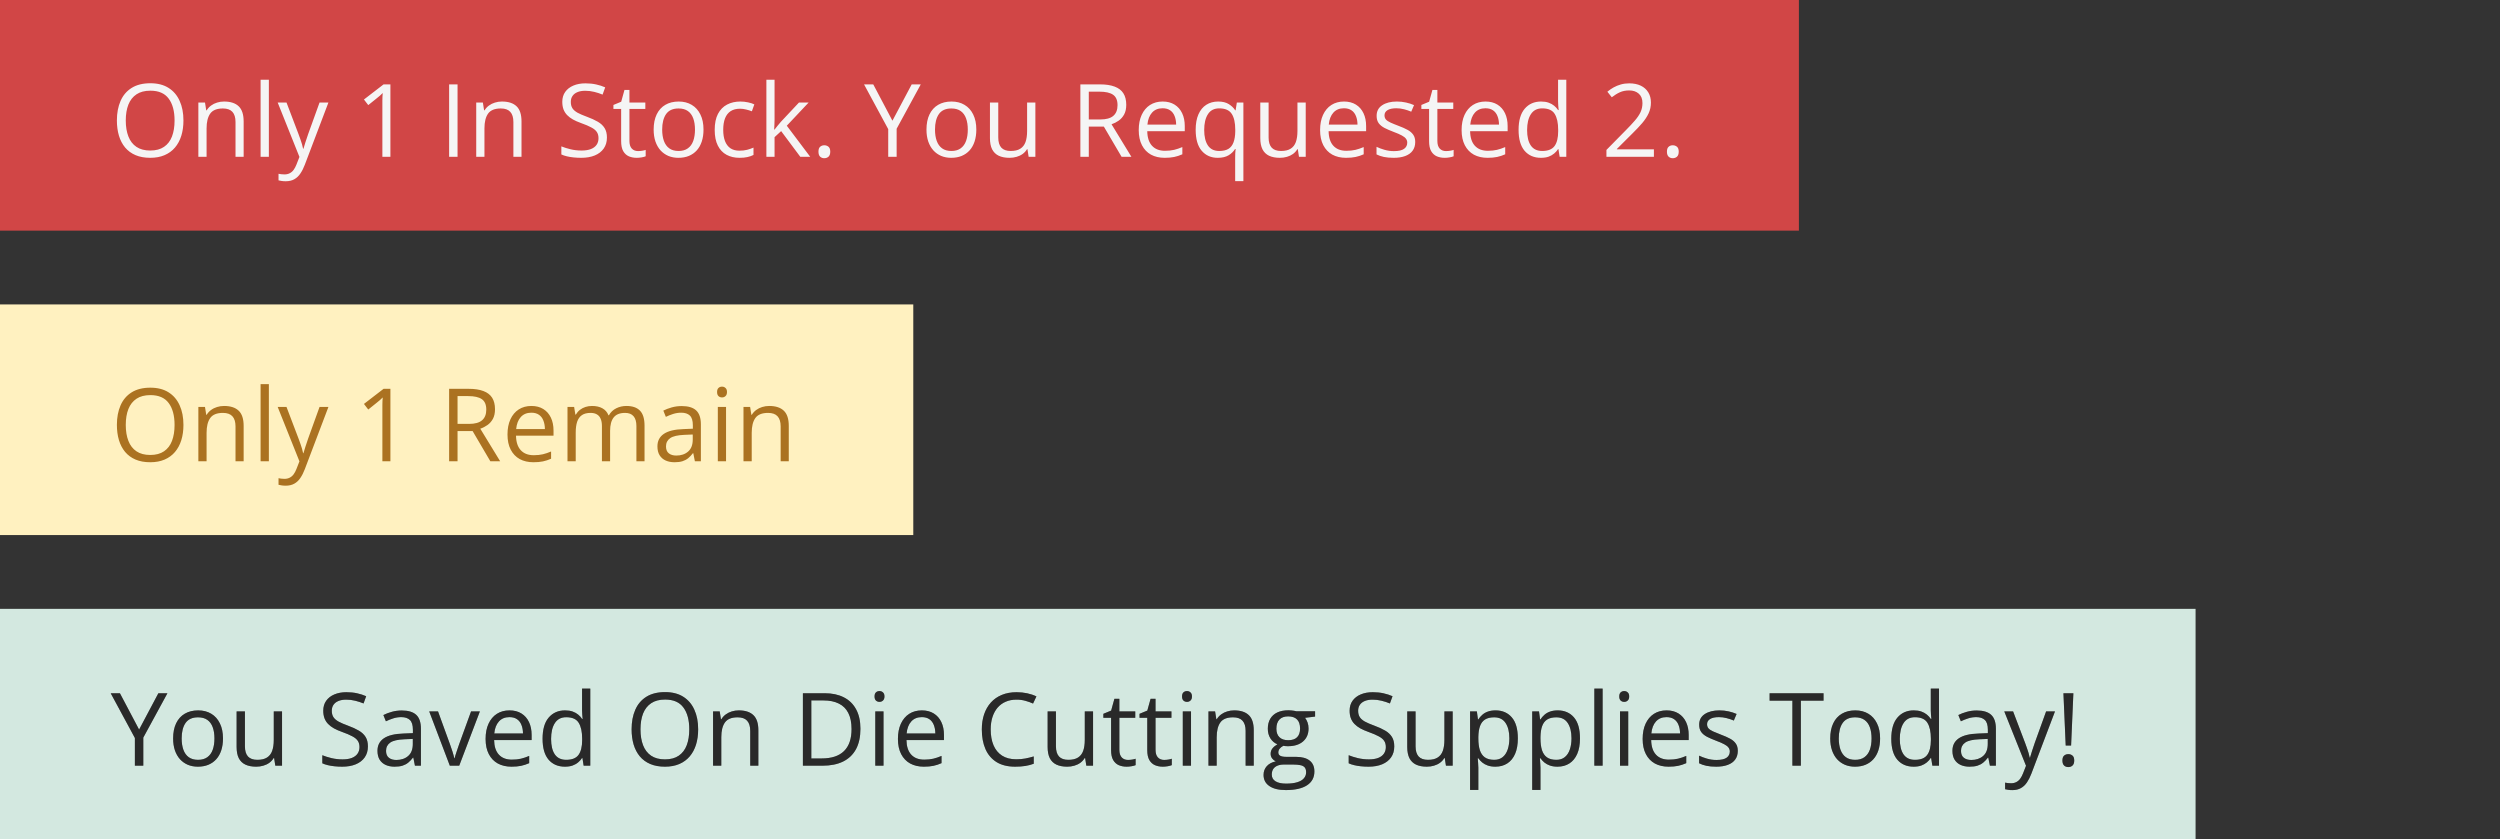 <svg width="271" height="91" viewBox="0 0 271 91" fill="none" xmlns="http://www.w3.org/2000/svg">
<rect x="0" y="0" width="271" height="91" fill="#333333" stroke="none"/>
<g clip-path="url(#clip0_316_104779)">
<rect width="195" height="25" fill="#D14646"/>
<path d="M19.885 13.063C19.885 13.668 19.808 14.22 19.654 14.717C19.5 15.211 19.271 15.637 18.966 15.996C18.666 16.35 18.291 16.624 17.844 16.817C17.396 17.011 16.877 17.107 16.286 17.107C15.677 17.107 15.146 17.011 14.691 16.817C14.24 16.624 13.864 16.348 13.563 15.99C13.266 15.632 13.042 15.204 12.892 14.707C12.745 14.209 12.671 13.657 12.671 13.052C12.671 12.25 12.804 11.546 13.069 10.941C13.334 10.336 13.735 9.865 14.272 9.529C14.813 9.192 15.489 9.024 16.302 9.024C17.079 9.024 17.733 9.19 18.263 9.523C18.796 9.856 19.199 10.325 19.471 10.931C19.747 11.532 19.885 12.243 19.885 13.063ZM13.633 13.063C13.633 13.729 13.728 14.306 13.918 14.793C14.107 15.28 14.397 15.655 14.788 15.92C15.181 16.185 15.681 16.318 16.286 16.318C16.895 16.318 17.393 16.185 17.779 15.92C18.17 15.655 18.458 15.28 18.644 14.793C18.83 14.306 18.923 13.729 18.923 13.063C18.923 12.05 18.71 11.258 18.284 10.689C17.862 10.116 17.201 9.83 16.302 9.83C15.694 9.83 15.192 9.96 14.798 10.222C14.405 10.483 14.111 10.855 13.918 11.339C13.728 11.819 13.633 12.393 13.633 13.063ZM24.289 11.006C24.987 11.006 25.515 11.178 25.873 11.521C26.232 11.862 26.411 12.409 26.411 13.165V17H25.53V13.224C25.53 12.734 25.417 12.367 25.191 12.123C24.969 11.88 24.627 11.758 24.166 11.758C23.514 11.758 23.055 11.942 22.791 12.311C22.526 12.68 22.393 13.215 22.393 13.917V17H21.502V11.113H22.221L22.355 11.962H22.404C22.529 11.754 22.689 11.581 22.882 11.441C23.075 11.298 23.292 11.19 23.532 11.119C23.772 11.043 24.024 11.006 24.289 11.006ZM29.145 17H28.248V8.643H29.145V17ZM30.101 11.113H31.057L32.356 14.529C32.432 14.73 32.502 14.923 32.566 15.109C32.63 15.292 32.688 15.467 32.738 15.636C32.788 15.804 32.827 15.967 32.856 16.125H32.894C32.944 15.945 33.015 15.711 33.108 15.421C33.202 15.127 33.302 14.828 33.409 14.524L34.639 11.113H35.601L33.039 17.865C32.903 18.226 32.743 18.541 32.56 18.81C32.382 19.079 32.163 19.285 31.905 19.428C31.648 19.575 31.336 19.648 30.971 19.648C30.802 19.648 30.654 19.637 30.525 19.616C30.396 19.598 30.285 19.576 30.192 19.551V18.837C30.271 18.855 30.366 18.871 30.477 18.885C30.591 18.9 30.709 18.907 30.831 18.907C31.053 18.907 31.245 18.864 31.406 18.778C31.57 18.695 31.712 18.574 31.83 18.413C31.948 18.252 32.05 18.06 32.136 17.838L32.459 17.011L30.101 11.113ZM42.32 17H41.45V11.435C41.45 11.224 41.45 11.043 41.45 10.893C41.453 10.739 41.457 10.599 41.46 10.474C41.468 10.345 41.477 10.214 41.487 10.082C41.376 10.197 41.273 10.295 41.176 10.377C41.079 10.456 40.959 10.555 40.816 10.673L39.919 11.393L39.452 10.786L41.579 9.147H42.32V17ZM48.685 17V9.147H49.598V17H48.685ZM54.41 11.006C55.108 11.006 55.637 11.178 55.995 11.521C56.353 11.862 56.532 12.409 56.532 13.165V17H55.651V13.224C55.651 12.734 55.538 12.367 55.312 12.123C55.09 11.88 54.748 11.758 54.287 11.758C53.635 11.758 53.177 11.942 52.912 12.311C52.647 12.68 52.514 13.215 52.514 13.917V17H51.623V11.113H52.342L52.477 11.962H52.525C52.65 11.754 52.81 11.581 53.003 11.441C53.196 11.298 53.413 11.19 53.653 11.119C53.893 11.043 54.145 11.006 54.41 11.006ZM65.791 14.911C65.791 15.376 65.675 15.774 65.442 16.103C65.213 16.429 64.891 16.678 64.476 16.85C64.06 17.021 63.572 17.107 63.009 17.107C62.712 17.107 62.431 17.093 62.166 17.064C61.901 17.036 61.658 16.995 61.435 16.941C61.214 16.887 61.018 16.821 60.85 16.742V15.867C61.119 15.978 61.446 16.081 61.833 16.178C62.22 16.271 62.624 16.318 63.047 16.318C63.441 16.318 63.774 16.266 64.046 16.162C64.318 16.055 64.524 15.902 64.664 15.706C64.807 15.505 64.878 15.265 64.878 14.986C64.878 14.717 64.819 14.493 64.701 14.315C64.583 14.132 64.386 13.967 64.11 13.82C63.838 13.67 63.466 13.511 62.993 13.342C62.66 13.224 62.367 13.095 62.112 12.956C61.858 12.812 61.645 12.651 61.473 12.472C61.301 12.293 61.171 12.085 61.081 11.849C60.995 11.613 60.952 11.342 60.952 11.038C60.952 10.619 61.058 10.261 61.269 9.964C61.484 9.663 61.779 9.434 62.155 9.276C62.535 9.115 62.97 9.035 63.46 9.035C63.879 9.035 64.266 9.074 64.621 9.153C64.979 9.232 65.306 9.337 65.603 9.47L65.319 10.254C65.036 10.136 64.735 10.037 64.416 9.959C64.101 9.88 63.776 9.84 63.439 9.84C63.102 9.84 62.818 9.89 62.585 9.991C62.356 10.087 62.18 10.225 62.059 10.404C61.937 10.583 61.876 10.796 61.876 11.043C61.876 11.319 61.933 11.548 62.048 11.731C62.166 11.914 62.352 12.076 62.606 12.22C62.864 12.359 63.204 12.506 63.627 12.66C64.089 12.829 64.481 13.008 64.803 13.197C65.126 13.383 65.371 13.613 65.539 13.885C65.707 14.153 65.791 14.495 65.791 14.911ZM69.165 16.377C69.311 16.377 69.462 16.364 69.616 16.339C69.77 16.314 69.895 16.284 69.992 16.248V16.941C69.888 16.988 69.743 17.027 69.557 17.059C69.374 17.091 69.195 17.107 69.019 17.107C68.708 17.107 68.425 17.054 68.171 16.946C67.917 16.835 67.713 16.649 67.559 16.388C67.408 16.126 67.333 15.765 67.333 15.303V11.812H66.495V11.377L67.338 11.027L67.693 9.749H68.23V11.113H69.954V11.812H68.23V15.276C68.23 15.645 68.314 15.92 68.482 16.103C68.654 16.286 68.882 16.377 69.165 16.377ZM76.26 14.046C76.26 14.529 76.197 14.961 76.072 15.34C75.947 15.72 75.766 16.04 75.529 16.302C75.293 16.563 75.007 16.764 74.67 16.903C74.337 17.039 73.959 17.107 73.537 17.107C73.143 17.107 72.781 17.039 72.452 16.903C72.126 16.764 71.843 16.563 71.603 16.302C71.367 16.04 71.182 15.72 71.05 15.34C70.921 14.961 70.856 14.529 70.856 14.046C70.856 13.401 70.966 12.854 71.184 12.402C71.403 11.948 71.714 11.602 72.119 11.366C72.527 11.126 73.012 11.006 73.574 11.006C74.111 11.006 74.58 11.126 74.981 11.366C75.386 11.606 75.699 11.953 75.921 12.408C76.147 12.859 76.26 13.405 76.26 14.046ZM71.78 14.046C71.78 14.519 71.843 14.928 71.968 15.276C72.094 15.623 72.287 15.892 72.548 16.081C72.81 16.271 73.146 16.366 73.558 16.366C73.966 16.366 74.301 16.271 74.562 16.081C74.828 15.892 75.023 15.623 75.148 15.276C75.273 14.928 75.336 14.519 75.336 14.046C75.336 13.577 75.273 13.172 75.148 12.832C75.023 12.488 74.829 12.223 74.568 12.037C74.306 11.851 73.968 11.758 73.553 11.758C72.94 11.758 72.491 11.96 72.205 12.365C71.922 12.769 71.78 13.33 71.78 14.046ZM80.159 17.107C79.629 17.107 79.162 16.998 78.757 16.78C78.353 16.561 78.038 16.228 77.812 15.781C77.586 15.333 77.474 14.769 77.474 14.089C77.474 13.376 77.592 12.794 77.828 12.343C78.068 11.889 78.397 11.552 78.816 11.334C79.235 11.115 79.712 11.006 80.245 11.006C80.539 11.006 80.822 11.036 81.094 11.097C81.37 11.155 81.595 11.228 81.77 11.317L81.502 12.064C81.323 11.992 81.115 11.928 80.879 11.871C80.646 11.813 80.428 11.785 80.224 11.785C79.815 11.785 79.475 11.872 79.203 12.048C78.935 12.223 78.732 12.481 78.596 12.821C78.464 13.162 78.397 13.58 78.397 14.078C78.397 14.554 78.462 14.961 78.591 15.297C78.723 15.634 78.918 15.892 79.176 16.071C79.438 16.246 79.763 16.334 80.154 16.334C80.465 16.334 80.746 16.302 80.997 16.237C81.248 16.169 81.475 16.09 81.679 16.001V16.796C81.482 16.896 81.262 16.973 81.019 17.027C80.779 17.081 80.492 17.107 80.159 17.107ZM83.962 8.643V12.982C83.962 13.126 83.957 13.301 83.946 13.509C83.935 13.713 83.926 13.894 83.919 14.051H83.957C84.032 13.958 84.141 13.82 84.284 13.638C84.431 13.455 84.555 13.308 84.655 13.197L86.61 11.113H87.657L85.289 13.627L87.829 17H86.755L84.676 14.212L83.962 14.868V17H83.076V8.643H83.962ZM88.721 16.441C88.721 16.191 88.782 16.014 88.903 15.91C89.025 15.802 89.174 15.748 89.349 15.748C89.532 15.748 89.686 15.802 89.811 15.91C89.936 16.014 89.999 16.191 89.999 16.441C89.999 16.689 89.936 16.869 89.811 16.984C89.686 17.095 89.532 17.15 89.349 17.15C89.174 17.15 89.025 17.095 88.903 16.984C88.782 16.869 88.721 16.689 88.721 16.441ZM96.74 13.085L98.829 9.147H99.812L97.196 13.955V17H96.283V13.998L93.662 9.147H94.661L96.74 13.085ZM105.833 14.046C105.833 14.529 105.77 14.961 105.645 15.34C105.52 15.72 105.339 16.04 105.103 16.302C104.866 16.563 104.58 16.764 104.243 16.903C103.91 17.039 103.532 17.107 103.11 17.107C102.716 17.107 102.354 17.039 102.025 16.903C101.699 16.764 101.416 16.563 101.176 16.302C100.94 16.04 100.756 15.72 100.623 15.34C100.494 14.961 100.43 14.529 100.43 14.046C100.43 13.401 100.539 12.854 100.757 12.402C100.976 11.948 101.287 11.602 101.692 11.366C102.1 11.126 102.585 11.006 103.147 11.006C103.685 11.006 104.154 11.126 104.555 11.366C104.959 11.606 105.273 11.953 105.495 12.408C105.72 12.859 105.833 13.405 105.833 14.046ZM101.354 14.046C101.354 14.519 101.416 14.928 101.542 15.276C101.667 15.623 101.86 15.892 102.122 16.081C102.383 16.271 102.72 16.366 103.131 16.366C103.54 16.366 103.874 16.271 104.136 16.081C104.401 15.892 104.596 15.623 104.721 15.276C104.847 14.928 104.909 14.519 104.909 14.046C104.909 13.577 104.847 13.172 104.721 12.832C104.596 12.488 104.403 12.223 104.141 12.037C103.88 11.851 103.541 11.758 103.126 11.758C102.514 11.758 102.064 11.96 101.778 12.365C101.495 12.769 101.354 13.33 101.354 14.046ZM112.235 11.113V17H111.505L111.376 16.173H111.328C111.206 16.377 111.048 16.549 110.855 16.689C110.662 16.828 110.443 16.932 110.2 17C109.96 17.072 109.704 17.107 109.432 17.107C108.966 17.107 108.576 17.032 108.261 16.882C107.946 16.731 107.708 16.499 107.546 16.184C107.389 15.868 107.31 15.464 107.31 14.97V11.113H108.212V14.905C108.212 15.396 108.323 15.763 108.545 16.006C108.767 16.246 109.106 16.366 109.561 16.366C109.997 16.366 110.345 16.284 110.603 16.119C110.864 15.954 111.052 15.713 111.167 15.394C111.281 15.072 111.338 14.678 111.338 14.212V11.113H112.235ZM119.234 9.147C119.878 9.147 120.41 9.228 120.829 9.389C121.252 9.547 121.567 9.788 121.774 10.114C121.982 10.44 122.086 10.855 122.086 11.36C122.086 11.776 122.011 12.123 121.86 12.402C121.71 12.678 121.513 12.902 121.27 13.074C121.026 13.246 120.766 13.378 120.491 13.471L122.645 17H121.581L119.658 13.724H118.025V17H117.112V9.147H119.234ZM119.18 9.937H118.025V12.95H119.271C119.912 12.95 120.383 12.819 120.684 12.558C120.988 12.297 121.141 11.912 121.141 11.403C121.141 10.87 120.979 10.492 120.657 10.27C120.339 10.048 119.846 9.937 119.18 9.937ZM126.034 11.006C126.535 11.006 126.965 11.117 127.323 11.339C127.681 11.561 127.955 11.872 128.145 12.273C128.334 12.671 128.429 13.136 128.429 13.67V14.223H124.363C124.374 14.914 124.546 15.441 124.879 15.802C125.212 16.164 125.681 16.345 126.286 16.345C126.659 16.345 126.988 16.311 127.274 16.243C127.561 16.175 127.858 16.074 128.166 15.942V16.726C127.869 16.859 127.573 16.955 127.28 17.016C126.99 17.077 126.646 17.107 126.249 17.107C125.683 17.107 125.189 16.993 124.766 16.764C124.347 16.531 124.021 16.191 123.789 15.743C123.556 15.296 123.439 14.748 123.439 14.1C123.439 13.466 123.545 12.918 123.756 12.456C123.971 11.991 124.272 11.633 124.659 11.382C125.049 11.131 125.507 11.006 126.034 11.006ZM126.023 11.736C125.547 11.736 125.167 11.892 124.884 12.204C124.601 12.515 124.433 12.95 124.379 13.509H127.495C127.491 13.158 127.436 12.85 127.328 12.585C127.224 12.316 127.065 12.109 126.85 11.962C126.635 11.812 126.36 11.736 126.023 11.736ZM133.892 19.632V17.107C133.892 16.968 133.895 16.807 133.902 16.624C133.91 16.441 133.922 16.284 133.94 16.151H133.881C133.716 16.424 133.482 16.651 133.177 16.834C132.873 17.016 132.481 17.107 132.001 17.107C131.281 17.107 130.703 16.853 130.266 16.345C129.829 15.836 129.611 15.077 129.611 14.067C129.611 13.405 129.711 12.846 129.912 12.392C130.112 11.937 130.395 11.593 130.76 11.36C131.129 11.124 131.559 11.006 132.049 11.006C132.518 11.006 132.902 11.099 133.199 11.285C133.496 11.468 133.729 11.692 133.897 11.957H133.94L134.074 11.113H134.783V19.632H133.892ZM132.167 16.366C132.583 16.366 132.916 16.289 133.167 16.135C133.417 15.978 133.6 15.741 133.714 15.426C133.833 15.111 133.895 14.719 133.902 14.25V14.062C133.902 13.303 133.773 12.728 133.516 12.338C133.258 11.944 132.808 11.747 132.167 11.747C131.616 11.747 131.206 11.958 130.938 12.381C130.669 12.8 130.535 13.369 130.535 14.089C130.535 14.809 130.669 15.369 130.938 15.77C131.206 16.168 131.616 16.366 132.167 16.366ZM141.54 11.113V17H140.81L140.681 16.173H140.632C140.511 16.377 140.353 16.549 140.16 16.689C139.966 16.828 139.748 16.932 139.504 17C139.264 17.072 139.008 17.107 138.736 17.107C138.271 17.107 137.881 17.032 137.565 16.882C137.25 16.731 137.012 16.499 136.851 16.184C136.694 15.868 136.615 15.464 136.615 14.97V11.113H137.517V14.905C137.517 15.396 137.628 15.763 137.85 16.006C138.072 16.246 138.41 16.366 138.865 16.366C139.302 16.366 139.649 16.284 139.907 16.119C140.169 15.954 140.357 15.713 140.471 15.394C140.586 15.072 140.643 14.678 140.643 14.212V11.113H141.54ZM145.692 11.006C146.193 11.006 146.623 11.117 146.981 11.339C147.339 11.561 147.613 11.872 147.803 12.273C147.993 12.671 148.087 13.136 148.087 13.67V14.223H144.021C144.032 14.914 144.204 15.441 144.537 15.802C144.87 16.164 145.339 16.345 145.944 16.345C146.317 16.345 146.646 16.311 146.933 16.243C147.219 16.175 147.516 16.074 147.824 15.942V16.726C147.527 16.859 147.232 16.955 146.938 17.016C146.648 17.077 146.304 17.107 145.907 17.107C145.341 17.107 144.847 16.993 144.424 16.764C144.005 16.531 143.68 16.191 143.447 15.743C143.214 15.296 143.098 14.748 143.098 14.1C143.098 13.466 143.203 12.918 143.415 12.456C143.629 11.991 143.93 11.633 144.317 11.382C144.707 11.131 145.166 11.006 145.692 11.006ZM145.681 11.736C145.205 11.736 144.825 11.892 144.542 12.204C144.26 12.515 144.091 12.95 144.038 13.509H147.153C147.149 13.158 147.094 12.85 146.986 12.585C146.882 12.316 146.723 12.109 146.508 11.962C146.293 11.812 146.018 11.736 145.681 11.736ZM153.41 15.389C153.41 15.765 153.315 16.081 153.125 16.339C152.939 16.594 152.671 16.785 152.32 16.914C151.972 17.043 151.557 17.107 151.074 17.107C150.662 17.107 150.306 17.075 150.005 17.011C149.704 16.946 149.441 16.855 149.215 16.737V15.915C149.455 16.033 149.742 16.141 150.075 16.237C150.408 16.334 150.748 16.382 151.095 16.382C151.604 16.382 151.972 16.3 152.202 16.135C152.431 15.97 152.545 15.747 152.545 15.464C152.545 15.303 152.499 15.161 152.406 15.04C152.316 14.914 152.164 14.794 151.949 14.68C151.734 14.562 151.437 14.433 151.058 14.293C150.682 14.15 150.356 14.008 150.08 13.869C149.808 13.725 149.597 13.552 149.446 13.348C149.299 13.144 149.226 12.879 149.226 12.553C149.226 12.055 149.427 11.674 149.828 11.409C150.232 11.14 150.762 11.006 151.417 11.006C151.772 11.006 152.103 11.042 152.411 11.113C152.723 11.181 153.013 11.274 153.281 11.393L152.98 12.107C152.737 12.003 152.477 11.915 152.202 11.844C151.926 11.772 151.645 11.736 151.358 11.736C150.947 11.736 150.63 11.804 150.408 11.94C150.189 12.076 150.08 12.263 150.08 12.499C150.08 12.682 150.13 12.832 150.23 12.95C150.334 13.068 150.499 13.179 150.725 13.283C150.95 13.387 151.247 13.509 151.616 13.648C151.985 13.784 152.304 13.926 152.572 14.073C152.841 14.216 153.047 14.391 153.19 14.599C153.337 14.803 153.41 15.066 153.41 15.389ZM156.746 16.377C156.892 16.377 157.043 16.364 157.197 16.339C157.351 16.314 157.476 16.284 157.573 16.248V16.941C157.469 16.988 157.324 17.027 157.138 17.059C156.955 17.091 156.776 17.107 156.601 17.107C156.289 17.107 156.006 17.054 155.752 16.946C155.498 16.835 155.294 16.649 155.14 16.388C154.989 16.126 154.914 15.765 154.914 15.303V11.812H154.076V11.377L154.919 11.027L155.274 9.749H155.811V11.113H157.535V11.812H155.811V15.276C155.811 15.645 155.895 15.92 156.063 16.103C156.235 16.286 156.463 16.377 156.746 16.377ZM161.032 11.006C161.533 11.006 161.963 11.117 162.321 11.339C162.679 11.561 162.953 11.872 163.143 12.273C163.332 12.671 163.427 13.136 163.427 13.67V14.223H159.361C159.372 14.914 159.544 15.441 159.877 15.802C160.21 16.164 160.679 16.345 161.284 16.345C161.657 16.345 161.986 16.311 162.272 16.243C162.559 16.175 162.856 16.074 163.164 15.942V16.726C162.867 16.859 162.571 16.955 162.278 17.016C161.988 17.077 161.644 17.107 161.247 17.107C160.681 17.107 160.187 16.993 159.764 16.764C159.345 16.531 159.019 16.191 158.787 15.743C158.554 15.296 158.438 14.748 158.438 14.1C158.438 13.466 158.543 12.918 158.754 12.456C158.969 11.991 159.27 11.633 159.657 11.382C160.047 11.131 160.505 11.006 161.032 11.006ZM161.021 11.736C160.545 11.736 160.165 11.892 159.882 12.204C159.599 12.515 159.431 12.95 159.377 13.509H162.493C162.489 13.158 162.434 12.85 162.326 12.585C162.222 12.316 162.063 12.109 161.848 11.962C161.633 11.812 161.358 11.736 161.021 11.736ZM167.037 17.107C166.292 17.107 165.701 16.853 165.264 16.345C164.831 15.836 164.614 15.081 164.614 14.078C164.614 13.065 164.836 12.3 165.28 11.785C165.724 11.265 166.315 11.006 167.053 11.006C167.364 11.006 167.636 11.047 167.869 11.129C168.102 11.212 168.302 11.323 168.471 11.462C168.639 11.598 168.78 11.754 168.895 11.93H168.959C168.945 11.819 168.931 11.666 168.917 11.473C168.902 11.28 168.895 11.122 168.895 11.001V8.643H169.787V17H169.067L168.933 16.162H168.895C168.784 16.338 168.643 16.497 168.471 16.64C168.302 16.783 168.1 16.898 167.864 16.984C167.631 17.066 167.355 17.107 167.037 17.107ZM167.176 16.366C167.806 16.366 168.252 16.187 168.514 15.829C168.775 15.471 168.906 14.939 168.906 14.234V14.073C168.906 13.324 168.78 12.75 168.53 12.349C168.283 11.948 167.832 11.747 167.176 11.747C166.628 11.747 166.218 11.958 165.946 12.381C165.674 12.8 165.538 13.373 165.538 14.1C165.538 14.823 165.672 15.382 165.941 15.775C166.213 16.169 166.625 16.366 167.176 16.366ZM179.283 17H174.137V16.253L176.237 14.121C176.628 13.727 176.955 13.376 177.22 13.068C177.489 12.76 177.693 12.458 177.833 12.161C177.972 11.86 178.042 11.53 178.042 11.172C178.042 10.728 177.91 10.39 177.645 10.157C177.383 9.921 177.038 9.803 176.608 9.803C176.232 9.803 175.899 9.867 175.609 9.996C175.319 10.125 175.022 10.308 174.717 10.544L174.239 9.942C174.447 9.767 174.673 9.611 174.916 9.475C175.163 9.339 175.426 9.232 175.706 9.153C175.988 9.074 176.289 9.035 176.608 9.035C177.091 9.035 177.508 9.119 177.859 9.287C178.21 9.455 178.481 9.695 178.67 10.007C178.864 10.318 178.96 10.689 178.96 11.119C178.96 11.534 178.878 11.921 178.713 12.279C178.549 12.633 178.318 12.986 178.021 13.337C177.723 13.684 177.376 14.053 176.979 14.443L175.271 16.146V16.184H179.283V17ZM180.695 16.441C180.695 16.191 180.756 16.014 180.878 15.91C181 15.802 181.148 15.748 181.324 15.748C181.506 15.748 181.66 15.802 181.786 15.91C181.911 16.014 181.974 16.191 181.974 16.441C181.974 16.689 181.911 16.869 181.786 16.984C181.66 17.095 181.506 17.15 181.324 17.15C181.148 17.15 181 17.095 180.878 16.984C180.756 16.869 180.695 16.689 180.695 16.441Z" fill="#F5F5F5"/>
<rect width="99" height="25" transform="translate(0 33)" fill="#FFF1C0"/>
<path d="M19.885 46.063C19.885 46.668 19.808 47.22 19.654 47.717C19.5 48.211 19.271 48.638 18.966 48.996C18.666 49.35 18.291 49.624 17.844 49.817C17.396 50.011 16.877 50.107 16.286 50.107C15.677 50.107 15.146 50.011 14.691 49.817C14.24 49.624 13.864 49.348 13.563 48.99C13.266 48.632 13.042 48.204 12.892 47.706C12.745 47.209 12.671 46.657 12.671 46.052C12.671 45.25 12.804 44.547 13.069 43.941C13.334 43.336 13.735 42.865 14.272 42.529C14.813 42.192 15.489 42.024 16.302 42.024C17.079 42.024 17.733 42.19 18.263 42.523C18.796 42.856 19.199 43.325 19.471 43.931C19.747 44.532 19.885 45.243 19.885 46.063ZM13.633 46.063C13.633 46.729 13.728 47.306 13.918 47.792C14.107 48.279 14.397 48.655 14.788 48.92C15.181 49.185 15.681 49.318 16.286 49.318C16.895 49.318 17.393 49.185 17.779 48.92C18.17 48.655 18.458 48.279 18.644 47.792C18.83 47.306 18.923 46.729 18.923 46.063C18.923 45.05 18.71 44.258 18.284 43.689C17.862 43.116 17.201 42.83 16.302 42.83C15.694 42.83 15.192 42.96 14.798 43.222C14.405 43.483 14.111 43.855 13.918 44.339C13.728 44.819 13.633 45.393 13.633 46.063ZM24.289 44.006C24.987 44.006 25.515 44.178 25.873 44.522C26.232 44.862 26.411 45.41 26.411 46.165V50H25.53V46.224C25.53 45.734 25.417 45.367 25.191 45.123C24.969 44.88 24.627 44.758 24.166 44.758C23.514 44.758 23.055 44.942 22.791 45.311C22.526 45.68 22.393 46.215 22.393 46.917V50H21.502V44.113H22.221L22.355 44.962H22.404C22.529 44.754 22.689 44.581 22.882 44.441C23.075 44.298 23.292 44.19 23.532 44.119C23.772 44.044 24.024 44.006 24.289 44.006ZM29.145 50H28.248V41.643H29.145V50ZM30.101 44.113H31.057L32.356 47.529C32.432 47.73 32.502 47.923 32.566 48.109C32.63 48.292 32.688 48.467 32.738 48.636C32.788 48.804 32.827 48.967 32.856 49.124H32.894C32.944 48.946 33.015 48.711 33.108 48.421C33.202 48.127 33.302 47.828 33.409 47.524L34.639 44.113H35.601L33.039 50.865C32.903 51.226 32.743 51.541 32.56 51.81C32.382 52.079 32.163 52.285 31.905 52.428C31.648 52.575 31.336 52.648 30.971 52.648C30.802 52.648 30.654 52.637 30.525 52.616C30.396 52.598 30.285 52.576 30.192 52.551V51.837C30.271 51.855 30.366 51.871 30.477 51.885C30.591 51.9 30.709 51.907 30.831 51.907C31.053 51.907 31.245 51.864 31.406 51.778C31.57 51.696 31.712 51.574 31.83 51.413C31.948 51.252 32.05 51.06 32.136 50.838L32.459 50.011L30.101 44.113ZM42.32 50H41.45V44.435C41.45 44.224 41.45 44.044 41.45 43.893C41.453 43.739 41.457 43.599 41.46 43.474C41.468 43.345 41.477 43.215 41.487 43.082C41.376 43.197 41.273 43.295 41.176 43.377C41.079 43.456 40.959 43.555 40.816 43.673L39.919 44.393L39.452 43.786L41.579 42.148H42.32V50ZM50.806 42.148C51.451 42.148 51.982 42.228 52.401 42.389C52.824 42.547 53.139 42.788 53.347 43.114C53.554 43.44 53.658 43.855 53.658 44.36C53.658 44.776 53.583 45.123 53.433 45.402C53.282 45.678 53.085 45.902 52.842 46.074C52.598 46.246 52.339 46.378 52.063 46.471L54.217 50H53.153L51.23 46.724H49.598V50H48.685V42.148H50.806ZM50.752 42.937H49.598V45.95H50.844C51.485 45.95 51.956 45.819 52.256 45.558C52.561 45.297 52.713 44.912 52.713 44.403C52.713 43.87 52.552 43.492 52.23 43.27C51.911 43.048 51.419 42.937 50.752 42.937ZM57.606 44.006C58.107 44.006 58.537 44.117 58.895 44.339C59.253 44.561 59.527 44.872 59.717 45.273C59.907 45.671 60.002 46.136 60.002 46.67V47.223H55.935C55.946 47.914 56.118 48.441 56.451 48.802C56.784 49.164 57.253 49.345 57.858 49.345C58.231 49.345 58.56 49.311 58.847 49.243C59.133 49.175 59.43 49.074 59.738 48.942V49.726C59.441 49.859 59.146 49.955 58.852 50.016C58.562 50.077 58.218 50.107 57.821 50.107C57.255 50.107 56.761 49.993 56.338 49.764C55.919 49.531 55.594 49.191 55.361 48.743C55.128 48.296 55.012 47.748 55.012 47.1C55.012 46.466 55.117 45.918 55.329 45.456C55.544 44.991 55.844 44.633 56.231 44.382C56.621 44.131 57.08 44.006 57.606 44.006ZM57.595 44.736C57.119 44.736 56.739 44.892 56.456 45.204C56.174 45.515 56.005 45.95 55.952 46.509H59.067C59.063 46.158 59.008 45.85 58.9 45.585C58.797 45.316 58.637 45.109 58.422 44.962C58.208 44.812 57.932 44.736 57.595 44.736ZM67.908 44.006C68.556 44.006 69.045 44.176 69.374 44.516C69.704 44.853 69.868 45.395 69.868 46.144V50H68.987V46.187C68.987 45.71 68.883 45.354 68.676 45.118C68.472 44.878 68.167 44.758 67.763 44.758C67.193 44.758 66.78 44.922 66.522 45.252C66.264 45.581 66.135 46.067 66.135 46.708V50H65.249V46.187C65.249 45.868 65.203 45.603 65.109 45.392C65.02 45.18 64.884 45.023 64.701 44.919C64.522 44.812 64.295 44.758 64.019 44.758C63.629 44.758 63.315 44.838 63.079 44.999C62.843 45.161 62.671 45.401 62.563 45.719C62.46 46.034 62.408 46.423 62.408 46.885V50H61.516V44.113H62.236L62.37 44.946H62.419C62.537 44.742 62.685 44.57 62.864 44.43C63.043 44.291 63.244 44.185 63.466 44.113C63.688 44.042 63.924 44.006 64.175 44.006C64.622 44.006 64.997 44.09 65.297 44.258C65.602 44.423 65.822 44.675 65.958 45.016H66.006C66.2 44.675 66.465 44.423 66.801 44.258C67.138 44.09 67.507 44.006 67.908 44.006ZM73.902 44.017C74.604 44.017 75.125 44.174 75.465 44.489C75.805 44.804 75.975 45.307 75.975 45.998V50H75.325L75.153 49.13H75.11C74.946 49.345 74.774 49.526 74.595 49.672C74.416 49.816 74.208 49.925 73.972 50C73.739 50.072 73.453 50.107 73.112 50.107C72.754 50.107 72.436 50.045 72.156 49.919C71.88 49.794 71.662 49.604 71.501 49.35C71.343 49.096 71.265 48.774 71.265 48.383C71.265 47.796 71.497 47.345 71.963 47.03C72.428 46.715 73.137 46.543 74.09 46.514L75.105 46.471V46.111C75.105 45.603 74.996 45.247 74.777 45.042C74.559 44.838 74.251 44.736 73.853 44.736C73.546 44.736 73.252 44.781 72.973 44.871C72.693 44.96 72.428 45.066 72.178 45.188L71.904 44.511C72.169 44.375 72.473 44.258 72.817 44.162C73.161 44.065 73.522 44.017 73.902 44.017ZM75.094 47.1L74.197 47.137C73.463 47.166 72.946 47.286 72.645 47.497C72.344 47.708 72.194 48.007 72.194 48.394C72.194 48.731 72.296 48.98 72.5 49.141C72.704 49.302 72.974 49.382 73.311 49.382C73.834 49.382 74.262 49.237 74.595 48.947C74.928 48.657 75.094 48.222 75.094 47.642V47.1ZM78.704 44.113V50H77.812V44.113H78.704ZM78.269 41.911C78.415 41.911 78.541 41.959 78.644 42.056C78.752 42.149 78.806 42.296 78.806 42.497C78.806 42.694 78.752 42.84 78.644 42.937C78.541 43.034 78.415 43.082 78.269 43.082C78.115 43.082 77.986 43.034 77.882 42.937C77.782 42.84 77.731 42.694 77.731 42.497C77.731 42.296 77.782 42.149 77.882 42.056C77.986 41.959 78.115 41.911 78.269 41.911ZM83.382 44.006C84.08 44.006 84.608 44.178 84.966 44.522C85.324 44.862 85.503 45.41 85.503 46.165V50H84.623V46.224C84.623 45.734 84.51 45.367 84.284 45.123C84.062 44.88 83.72 44.758 83.258 44.758C82.607 44.758 82.148 44.942 81.883 45.311C81.618 45.68 81.486 46.215 81.486 46.917V50H80.594V44.113H81.314L81.448 44.962H81.497C81.622 44.754 81.781 44.581 81.975 44.441C82.168 44.298 82.385 44.19 82.624 44.119C82.864 44.044 83.117 44.006 83.382 44.006Z" fill="#AB7221"/>
<rect width="238" height="25" transform="translate(0 66)" fill="#D3E8E0"/>
<path d="M15.078 79.085L17.167 75.147H18.15L15.534 79.955V83H14.621V79.998L12 75.147H12.999L15.078 79.085ZM24.171 80.046C24.171 80.529 24.108 80.961 23.983 81.34C23.858 81.72 23.677 82.04 23.44 82.302C23.204 82.563 22.918 82.764 22.581 82.903C22.248 83.039 21.87 83.107 21.448 83.107C21.054 83.107 20.692 83.039 20.363 82.903C20.037 82.764 19.754 82.563 19.514 82.302C19.278 82.04 19.093 81.72 18.961 81.34C18.832 80.961 18.768 80.529 18.768 80.046C18.768 79.401 18.877 78.853 19.095 78.402C19.314 77.948 19.625 77.602 20.03 77.366C20.438 77.126 20.923 77.006 21.485 77.006C22.023 77.006 22.491 77.126 22.893 77.366C23.297 77.606 23.61 77.953 23.832 78.408C24.058 78.859 24.171 79.405 24.171 80.046ZM19.691 80.046C19.691 80.519 19.754 80.928 19.879 81.276C20.005 81.623 20.198 81.892 20.459 82.082C20.721 82.271 21.058 82.366 21.469 82.366C21.877 82.366 22.212 82.271 22.474 82.082C22.739 81.892 22.934 81.623 23.059 81.276C23.184 80.928 23.247 80.519 23.247 80.046C23.247 79.577 23.184 79.172 23.059 78.832C22.934 78.488 22.74 78.223 22.479 78.037C22.218 77.851 21.879 77.758 21.464 77.758C20.852 77.758 20.402 77.96 20.116 78.365C19.833 78.769 19.691 79.33 19.691 80.046ZM30.573 77.113V83H29.843L29.714 82.173H29.666C29.544 82.377 29.386 82.549 29.193 82.689C29 82.828 28.781 82.932 28.538 83C28.298 83.072 28.042 83.107 27.77 83.107C27.304 83.107 26.914 83.032 26.599 82.882C26.284 82.731 26.045 82.499 25.884 82.184C25.727 81.868 25.648 81.464 25.648 80.97V77.113H26.55V80.905C26.55 81.396 26.661 81.763 26.883 82.006C27.105 82.246 27.444 82.366 27.898 82.366C28.335 82.366 28.683 82.284 28.94 82.119C29.202 81.954 29.39 81.713 29.504 81.394C29.619 81.072 29.676 80.678 29.676 80.212V77.113H30.573ZM39.881 80.911C39.881 81.376 39.765 81.774 39.532 82.103C39.303 82.429 38.981 82.678 38.565 82.85C38.15 83.022 37.661 83.107 37.099 83.107C36.802 83.107 36.521 83.093 36.256 83.064C35.991 83.036 35.747 82.995 35.525 82.941C35.303 82.887 35.108 82.821 34.94 82.742V81.867C35.209 81.978 35.536 82.082 35.923 82.178C36.31 82.271 36.714 82.318 37.137 82.318C37.531 82.318 37.864 82.266 38.136 82.162C38.408 82.055 38.614 81.903 38.753 81.706C38.897 81.505 38.968 81.265 38.968 80.986C38.968 80.717 38.909 80.493 38.791 80.314C38.673 80.132 38.476 79.967 38.2 79.82C37.928 79.67 37.556 79.511 37.083 79.342C36.75 79.224 36.456 79.095 36.202 78.956C35.948 78.812 35.735 78.651 35.563 78.472C35.391 78.293 35.26 78.085 35.171 77.849C35.085 77.613 35.042 77.342 35.042 77.038C35.042 76.619 35.148 76.261 35.359 75.964C35.574 75.663 35.869 75.434 36.245 75.276C36.625 75.115 37.06 75.035 37.55 75.035C37.969 75.035 38.356 75.074 38.71 75.153C39.069 75.232 39.396 75.337 39.693 75.47L39.409 76.254C39.126 76.136 38.825 76.037 38.506 75.959C38.191 75.88 37.865 75.84 37.529 75.84C37.192 75.84 36.908 75.891 36.675 75.991C36.446 76.087 36.27 76.225 36.148 76.404C36.027 76.583 35.966 76.796 35.966 77.043C35.966 77.319 36.023 77.548 36.138 77.731C36.256 77.914 36.442 78.076 36.696 78.22C36.954 78.359 37.294 78.506 37.717 78.66C38.179 78.829 38.571 79.007 38.893 79.197C39.215 79.383 39.461 79.613 39.629 79.885C39.797 80.153 39.881 80.495 39.881 80.911ZM43.555 77.017C44.257 77.017 44.778 77.174 45.118 77.489C45.458 77.804 45.628 78.308 45.628 78.999V83H44.978L44.807 82.13H44.764C44.599 82.345 44.427 82.526 44.248 82.672C44.069 82.816 43.861 82.925 43.625 83C43.392 83.072 43.106 83.107 42.766 83.107C42.408 83.107 42.089 83.045 41.81 82.919C41.534 82.794 41.315 82.604 41.154 82.35C40.997 82.096 40.918 81.774 40.918 81.383C40.918 80.796 41.151 80.345 41.616 80.03C42.082 79.715 42.791 79.543 43.743 79.514L44.758 79.471V79.111C44.758 78.603 44.649 78.247 44.431 78.043C44.212 77.838 43.904 77.736 43.507 77.736C43.199 77.736 42.905 77.781 42.626 77.871C42.347 77.96 42.082 78.066 41.831 78.188L41.557 77.511C41.822 77.375 42.127 77.258 42.47 77.162C42.814 77.065 43.176 77.017 43.555 77.017ZM44.748 80.1L43.851 80.137C43.117 80.166 42.599 80.286 42.298 80.497C41.998 80.708 41.847 81.007 41.847 81.394C41.847 81.731 41.949 81.98 42.153 82.141C42.357 82.302 42.628 82.382 42.964 82.382C43.487 82.382 43.915 82.237 44.248 81.947C44.581 81.657 44.748 81.222 44.748 80.642V80.1ZM48.76 83L46.525 77.113H47.481L48.776 80.674C48.865 80.918 48.957 81.186 49.05 81.48C49.143 81.774 49.207 82.01 49.243 82.189H49.281C49.324 82.01 49.395 81.774 49.496 81.48C49.596 81.183 49.687 80.914 49.77 80.674L51.064 77.113H52.02L49.78 83H48.76ZM55.232 77.006C55.733 77.006 56.163 77.117 56.521 77.339C56.879 77.561 57.153 77.872 57.343 78.273C57.533 78.671 57.627 79.136 57.627 79.67V80.223H53.562C53.572 80.914 53.744 81.441 54.077 81.802C54.41 82.164 54.879 82.345 55.484 82.345C55.857 82.345 56.186 82.311 56.473 82.243C56.759 82.175 57.056 82.074 57.364 81.942V82.726C57.067 82.859 56.772 82.955 56.478 83.016C56.188 83.077 55.844 83.107 55.447 83.107C54.881 83.107 54.387 82.993 53.964 82.764C53.545 82.531 53.22 82.191 52.987 81.743C52.754 81.296 52.638 80.748 52.638 80.1C52.638 79.466 52.743 78.918 52.955 78.456C53.169 77.991 53.47 77.632 53.857 77.382C54.247 77.131 54.706 77.006 55.232 77.006ZM55.221 77.736C54.745 77.736 54.365 77.892 54.083 78.204C53.8 78.515 53.631 78.95 53.578 79.509H56.693C56.689 79.158 56.634 78.85 56.526 78.585C56.422 78.316 56.263 78.109 56.048 77.962C55.834 77.811 55.558 77.736 55.221 77.736ZM61.237 83.107C60.492 83.107 59.901 82.853 59.464 82.345C59.031 81.836 58.815 81.081 58.815 80.078C58.815 79.065 59.036 78.3 59.48 77.785C59.925 77.266 60.515 77.006 61.253 77.006C61.565 77.006 61.837 77.047 62.069 77.129C62.302 77.212 62.503 77.323 62.671 77.462C62.839 77.599 62.981 77.754 63.095 77.93H63.16C63.145 77.819 63.131 77.666 63.117 77.473C63.102 77.28 63.095 77.122 63.095 77.001V74.643H63.987V83H63.267L63.133 82.162H63.095C62.984 82.338 62.843 82.497 62.671 82.64C62.503 82.783 62.3 82.898 62.064 82.984C61.831 83.066 61.556 83.107 61.237 83.107ZM61.377 82.366C62.007 82.366 62.453 82.187 62.714 81.829C62.975 81.471 63.106 80.939 63.106 80.234V80.073C63.106 79.324 62.981 78.75 62.73 78.349C62.483 77.948 62.032 77.747 61.377 77.747C60.829 77.747 60.419 77.958 60.147 78.381C59.874 78.8 59.738 79.373 59.738 80.1C59.738 80.823 59.873 81.382 60.141 81.775C60.413 82.169 60.825 82.366 61.377 82.366ZM75.68 79.063C75.68 79.668 75.603 80.22 75.449 80.717C75.295 81.211 75.066 81.638 74.761 81.996C74.46 82.35 74.086 82.624 73.639 82.817C73.191 83.011 72.672 83.107 72.081 83.107C71.472 83.107 70.941 83.011 70.486 82.817C70.035 82.624 69.659 82.348 69.358 81.99C69.061 81.632 68.837 81.204 68.686 80.707C68.54 80.209 68.466 79.657 68.466 79.052C68.466 78.25 68.599 77.546 68.864 76.941C69.129 76.336 69.53 75.865 70.067 75.529C70.608 75.192 71.284 75.024 72.097 75.024C72.874 75.024 73.528 75.19 74.058 75.523C74.591 75.856 74.994 76.326 75.266 76.931C75.542 77.532 75.68 78.243 75.68 79.063ZM69.428 79.063C69.428 79.729 69.523 80.305 69.712 80.793C69.902 81.279 70.192 81.655 70.582 81.92C70.976 82.185 71.476 82.318 72.081 82.318C72.69 82.318 73.188 82.185 73.574 81.92C73.965 81.655 74.253 81.279 74.439 80.793C74.625 80.305 74.718 79.729 74.718 79.063C74.718 78.05 74.505 77.258 74.079 76.689C73.657 76.116 72.996 75.83 72.097 75.83C71.488 75.83 70.987 75.96 70.593 76.222C70.199 76.483 69.906 76.856 69.712 77.339C69.523 77.819 69.428 78.393 69.428 79.063ZM80.084 77.006C80.782 77.006 81.31 77.178 81.668 77.522C82.026 77.862 82.206 78.409 82.206 79.165V83H81.325V79.224C81.325 78.734 81.212 78.367 80.986 78.123C80.764 77.88 80.422 77.758 79.96 77.758C79.309 77.758 78.85 77.942 78.585 78.311C78.32 78.68 78.188 79.215 78.188 79.917V83H77.296V77.113H78.016L78.15 77.962H78.199C78.324 77.754 78.483 77.581 78.677 77.441C78.87 77.298 79.087 77.19 79.327 77.119C79.567 77.043 79.819 77.006 80.084 77.006ZM93.27 78.999C93.27 79.883 93.109 80.622 92.787 81.217C92.464 81.808 91.997 82.253 91.385 82.554C90.776 82.851 90.037 83 89.166 83H87.034V75.147H89.403C90.201 75.147 90.889 75.294 91.465 75.588C92.042 75.878 92.486 76.309 92.797 76.882C93.112 77.452 93.27 78.157 93.27 78.999ZM92.309 79.031C92.309 78.325 92.19 77.743 91.954 77.285C91.721 76.827 91.378 76.487 90.923 76.265C90.472 76.039 89.918 75.926 89.263 75.926H87.947V82.216H89.059C90.141 82.216 90.951 81.949 91.492 81.415C92.037 80.882 92.309 80.087 92.309 79.031ZM95.773 77.113V83H94.881V77.113H95.773ZM95.338 74.911C95.485 74.911 95.61 74.96 95.714 75.056C95.821 75.149 95.875 75.296 95.875 75.497C95.875 75.694 95.821 75.84 95.714 75.937C95.61 76.034 95.485 76.082 95.338 76.082C95.184 76.082 95.055 76.034 94.951 75.937C94.851 75.84 94.801 75.694 94.801 75.497C94.801 75.296 94.851 75.149 94.951 75.056C95.055 74.96 95.184 74.911 95.338 74.911ZM99.93 77.006C100.431 77.006 100.861 77.117 101.219 77.339C101.577 77.561 101.851 77.872 102.041 78.273C102.231 78.671 102.326 79.136 102.326 79.67V80.223H98.26C98.27 80.914 98.442 81.441 98.775 81.802C99.108 82.164 99.578 82.345 100.183 82.345C100.555 82.345 100.884 82.311 101.171 82.243C101.457 82.175 101.755 82.074 102.062 81.942V82.726C101.765 82.859 101.47 82.955 101.176 83.016C100.886 83.077 100.542 83.107 100.145 83.107C99.579 83.107 99.085 82.993 98.663 82.764C98.244 82.531 97.918 82.191 97.685 81.743C97.452 81.296 97.336 80.748 97.336 80.1C97.336 79.466 97.442 78.918 97.653 78.456C97.868 77.991 98.168 77.632 98.555 77.382C98.945 77.131 99.404 77.006 99.93 77.006ZM99.919 77.736C99.443 77.736 99.064 77.892 98.781 78.204C98.498 78.515 98.33 78.95 98.276 79.509H101.391C101.388 79.158 101.332 78.85 101.225 78.585C101.121 78.316 100.961 78.109 100.747 77.962C100.532 77.811 100.256 77.736 99.919 77.736ZM110.189 75.84C109.756 75.84 109.365 75.915 109.018 76.066C108.674 76.213 108.381 76.428 108.137 76.71C107.897 76.99 107.713 77.328 107.584 77.726C107.455 78.123 107.391 78.571 107.391 79.068C107.391 79.727 107.493 80.3 107.697 80.787C107.904 81.27 108.212 81.645 108.621 81.91C109.032 82.175 109.546 82.307 110.162 82.307C110.513 82.307 110.842 82.278 111.15 82.221C111.462 82.16 111.764 82.085 112.058 81.996V82.79C111.772 82.898 111.471 82.977 111.156 83.027C110.841 83.081 110.466 83.107 110.033 83.107C109.235 83.107 108.567 82.943 108.03 82.613C107.496 82.28 107.095 81.811 106.827 81.206C106.562 80.601 106.429 79.887 106.429 79.063C106.429 78.469 106.512 77.926 106.676 77.436C106.845 76.941 107.088 76.515 107.407 76.157C107.729 75.799 108.123 75.523 108.588 75.33C109.057 75.133 109.595 75.035 110.2 75.035C110.597 75.035 110.98 75.074 111.349 75.153C111.718 75.232 112.051 75.344 112.348 75.491L111.983 76.265C111.732 76.15 111.457 76.052 111.156 75.969C110.859 75.883 110.536 75.84 110.189 75.84ZM118.487 77.113V83H117.757L117.628 82.173H117.58C117.458 82.377 117.3 82.549 117.107 82.689C116.914 82.828 116.695 82.932 116.452 83C116.212 83.072 115.956 83.107 115.684 83.107C115.218 83.107 114.828 83.032 114.513 82.882C114.198 82.731 113.959 82.499 113.798 82.184C113.641 81.868 113.562 81.464 113.562 80.97V77.113H114.464V80.905C114.464 81.396 114.575 81.763 114.797 82.006C115.019 82.246 115.358 82.366 115.812 82.366C116.249 82.366 116.597 82.284 116.854 82.119C117.116 81.954 117.304 81.713 117.418 81.394C117.533 81.072 117.59 80.678 117.59 80.212V77.113H118.487ZM122.274 82.377C122.421 82.377 122.571 82.364 122.725 82.339C122.879 82.314 123.004 82.284 123.101 82.248V82.941C122.997 82.987 122.852 83.027 122.666 83.059C122.483 83.091 122.304 83.107 122.129 83.107C121.817 83.107 121.535 83.054 121.28 82.946C121.026 82.835 120.822 82.649 120.668 82.388C120.518 82.126 120.442 81.765 120.442 81.303V77.811H119.604V77.376L120.448 77.027L120.802 75.749H121.339V77.113H123.063V77.811H121.339V81.276C121.339 81.645 121.424 81.92 121.592 82.103C121.764 82.286 121.991 82.377 122.274 82.377ZM126.195 82.377C126.342 82.377 126.492 82.364 126.646 82.339C126.8 82.314 126.925 82.284 127.022 82.248V82.941C126.918 82.987 126.773 83.027 126.587 83.059C126.404 83.091 126.225 83.107 126.05 83.107C125.738 83.107 125.455 83.054 125.201 82.946C124.947 82.835 124.743 82.649 124.589 82.388C124.438 82.126 124.363 81.765 124.363 81.303V77.811H123.525V77.376L124.369 77.027L124.723 75.749H125.26V77.113H126.984V77.811H125.26V81.276C125.26 81.645 125.344 81.92 125.513 82.103C125.685 82.286 125.912 82.377 126.195 82.377ZM129.106 77.113V83H128.214V77.113H129.106ZM128.671 74.911C128.818 74.911 128.943 74.96 129.047 75.056C129.154 75.149 129.208 75.296 129.208 75.497C129.208 75.694 129.154 75.84 129.047 75.937C128.943 76.034 128.818 76.082 128.671 76.082C128.517 76.082 128.388 76.034 128.284 75.937C128.184 75.84 128.134 75.694 128.134 75.497C128.134 75.296 128.184 75.149 128.284 75.056C128.388 74.96 128.517 74.911 128.671 74.911ZM133.784 77.006C134.482 77.006 135.011 77.178 135.369 77.522C135.727 77.862 135.906 78.409 135.906 79.165V83H135.025V79.224C135.025 78.734 134.912 78.367 134.687 78.123C134.465 77.88 134.123 77.758 133.661 77.758C133.009 77.758 132.551 77.942 132.286 78.311C132.021 78.68 131.888 79.215 131.888 79.917V83H130.997V77.113H131.716L131.851 77.962H131.899C132.024 77.754 132.184 77.581 132.377 77.441C132.57 77.298 132.787 77.19 133.027 77.119C133.267 77.043 133.519 77.006 133.784 77.006ZM139.386 85.643C138.613 85.643 138.017 85.498 137.598 85.207C137.179 84.921 136.969 84.518 136.969 83.999C136.969 83.63 137.086 83.315 137.318 83.054C137.555 82.792 137.881 82.619 138.296 82.533C138.142 82.461 138.009 82.354 137.898 82.21C137.791 82.067 137.737 81.903 137.737 81.716C137.737 81.501 137.796 81.314 137.915 81.152C138.036 80.988 138.221 80.83 138.468 80.68C138.16 80.554 137.909 80.343 137.716 80.046C137.526 79.745 137.431 79.396 137.431 78.999C137.431 78.576 137.519 78.216 137.694 77.919C137.87 77.618 138.124 77.389 138.457 77.231C138.79 77.074 139.193 76.995 139.666 76.995C139.769 76.995 139.873 77.001 139.977 77.011C140.084 77.018 140.187 77.031 140.283 77.049C140.38 77.063 140.464 77.081 140.536 77.103H142.555V77.677L141.47 77.811C141.578 77.951 141.667 78.12 141.739 78.316C141.81 78.513 141.846 78.732 141.846 78.972C141.846 79.559 141.647 80.026 141.25 80.374C140.853 80.717 140.306 80.889 139.612 80.889C139.447 80.889 139.279 80.875 139.107 80.846C138.931 80.943 138.797 81.05 138.704 81.168C138.615 81.287 138.57 81.423 138.57 81.577C138.57 81.691 138.604 81.783 138.672 81.851C138.743 81.919 138.846 81.969 138.978 82.001C139.111 82.03 139.27 82.044 139.456 82.044H140.493C141.134 82.044 141.624 82.178 141.964 82.447C142.308 82.715 142.48 83.107 142.48 83.623C142.48 84.275 142.215 84.774 141.685 85.122C141.155 85.469 140.389 85.643 139.386 85.643ZM139.413 84.944C139.9 84.944 140.303 84.894 140.622 84.794C140.944 84.697 141.184 84.556 141.341 84.37C141.502 84.187 141.583 83.969 141.583 83.714C141.583 83.478 141.529 83.299 141.422 83.177C141.314 83.059 141.157 82.98 140.949 82.941C140.742 82.898 140.487 82.876 140.187 82.876H139.166C138.901 82.876 138.67 82.918 138.473 83C138.276 83.082 138.124 83.204 138.017 83.365C137.913 83.526 137.861 83.727 137.861 83.967C137.861 84.285 137.995 84.527 138.264 84.692C138.532 84.86 138.915 84.944 139.413 84.944ZM139.644 80.239C140.07 80.239 140.391 80.132 140.605 79.917C140.82 79.702 140.928 79.389 140.928 78.977C140.928 78.537 140.819 78.207 140.6 77.989C140.382 77.767 140.059 77.656 139.633 77.656C139.225 77.656 138.91 77.77 138.688 77.999C138.47 78.225 138.36 78.556 138.36 78.993C138.36 79.394 138.471 79.702 138.693 79.917C138.915 80.132 139.232 80.239 139.644 80.239ZM151.138 80.911C151.138 81.376 151.022 81.774 150.789 82.103C150.56 82.429 150.238 82.678 149.822 82.85C149.407 83.022 148.918 83.107 148.356 83.107C148.059 83.107 147.778 83.093 147.513 83.064C147.248 83.036 147.004 82.995 146.782 82.941C146.56 82.887 146.365 82.821 146.197 82.742V81.867C146.465 81.978 146.793 82.082 147.18 82.178C147.566 82.271 147.971 82.318 148.394 82.318C148.787 82.318 149.12 82.266 149.393 82.162C149.665 82.055 149.871 81.903 150.01 81.706C150.153 81.505 150.225 81.265 150.225 80.986C150.225 80.717 150.166 80.493 150.048 80.314C149.93 80.132 149.733 79.967 149.457 79.82C149.185 79.67 148.812 79.511 148.34 79.342C148.007 79.224 147.713 79.095 147.459 78.956C147.205 78.812 146.992 78.651 146.82 78.472C146.648 78.293 146.517 78.085 146.428 77.849C146.342 77.613 146.299 77.342 146.299 77.038C146.299 76.619 146.404 76.261 146.616 75.964C146.831 75.663 147.126 75.434 147.502 75.276C147.882 75.115 148.317 75.035 148.807 75.035C149.226 75.035 149.613 75.074 149.967 75.153C150.325 75.232 150.653 75.337 150.95 75.47L150.666 76.254C150.383 76.136 150.082 76.037 149.763 75.959C149.448 75.88 149.122 75.84 148.786 75.84C148.449 75.84 148.164 75.891 147.932 75.991C147.702 76.087 147.527 76.225 147.405 76.404C147.284 76.583 147.223 76.796 147.223 77.043C147.223 77.319 147.28 77.548 147.395 77.731C147.513 77.914 147.699 78.076 147.953 78.22C148.211 78.359 148.551 78.506 148.974 78.66C149.436 78.829 149.828 79.007 150.15 79.197C150.472 79.383 150.717 79.613 150.886 79.885C151.054 80.153 151.138 80.495 151.138 80.911ZM157.471 77.113V83H156.74L156.611 82.173H156.563C156.441 82.377 156.284 82.549 156.09 82.689C155.897 82.828 155.679 82.932 155.435 83C155.195 83.072 154.939 83.107 154.667 83.107C154.201 83.107 153.811 83.032 153.496 82.882C153.181 82.731 152.943 82.499 152.782 82.184C152.624 81.868 152.545 81.464 152.545 80.97V77.113H153.448V80.905C153.448 81.396 153.559 81.763 153.781 82.006C154.003 82.246 154.341 82.366 154.796 82.366C155.233 82.366 155.58 82.284 155.838 82.119C156.099 81.954 156.287 81.713 156.402 81.394C156.516 81.072 156.574 80.678 156.574 80.212V77.113H157.471ZM162.122 77.006C162.856 77.006 163.442 77.258 163.878 77.763C164.315 78.268 164.534 79.027 164.534 80.04C164.534 80.71 164.433 81.272 164.233 81.727C164.032 82.182 163.75 82.526 163.384 82.758C163.023 82.991 162.595 83.107 162.101 83.107C161.789 83.107 161.515 83.066 161.279 82.984C161.042 82.901 160.84 82.79 160.672 82.651C160.504 82.511 160.364 82.359 160.253 82.194H160.188C160.199 82.334 160.212 82.502 160.226 82.699C160.244 82.896 160.253 83.068 160.253 83.215V85.632H159.356V77.113H160.092L160.21 77.983H160.253C160.368 77.804 160.507 77.641 160.672 77.495C160.837 77.344 161.037 77.226 161.273 77.14C161.513 77.051 161.796 77.006 162.122 77.006ZM161.966 77.758C161.558 77.758 161.229 77.837 160.978 77.994C160.731 78.152 160.55 78.388 160.436 78.703C160.321 79.015 160.26 79.407 160.253 79.879V80.051C160.253 80.549 160.307 80.97 160.414 81.314C160.525 81.657 160.706 81.919 160.957 82.098C161.211 82.277 161.551 82.366 161.977 82.366C162.342 82.366 162.647 82.268 162.89 82.071C163.134 81.874 163.314 81.6 163.433 81.249C163.554 80.894 163.615 80.488 163.615 80.03C163.615 79.335 163.479 78.784 163.207 78.376C162.938 77.964 162.525 77.758 161.966 77.758ZM168.857 77.006C169.591 77.006 170.177 77.258 170.614 77.763C171.051 78.268 171.269 79.027 171.269 80.04C171.269 80.71 171.169 81.272 170.968 81.727C170.768 82.182 170.485 82.526 170.12 82.758C169.758 82.991 169.33 83.107 168.836 83.107C168.524 83.107 168.25 83.066 168.014 82.984C167.778 82.901 167.576 82.79 167.407 82.651C167.239 82.511 167.099 82.359 166.988 82.194H166.924C166.935 82.334 166.947 82.502 166.961 82.699C166.979 82.896 166.988 83.068 166.988 83.215V85.632H166.091V77.113H166.827L166.945 77.983H166.988C167.103 77.804 167.243 77.641 167.407 77.495C167.572 77.344 167.772 77.226 168.009 77.14C168.249 77.051 168.532 77.006 168.857 77.006ZM168.702 77.758C168.293 77.758 167.964 77.837 167.713 77.994C167.466 78.152 167.285 78.388 167.171 78.703C167.056 79.015 166.995 79.407 166.988 79.879V80.051C166.988 80.549 167.042 80.97 167.149 81.314C167.26 81.657 167.441 81.919 167.692 82.098C167.946 82.277 168.286 82.366 168.712 82.366C169.078 82.366 169.382 82.268 169.625 82.071C169.869 81.874 170.05 81.6 170.168 81.249C170.29 80.894 170.351 80.488 170.351 80.03C170.351 79.335 170.215 78.784 169.942 78.376C169.674 77.964 169.26 77.758 168.702 77.758ZM173.724 83H172.827V74.643H173.724V83ZM176.5 77.113V83H175.609V77.113H176.5ZM176.065 74.911C176.212 74.911 176.338 74.96 176.441 75.056C176.549 75.149 176.603 75.296 176.603 75.497C176.603 75.694 176.549 75.84 176.441 75.937C176.338 76.034 176.212 76.082 176.065 76.082C175.911 76.082 175.783 76.034 175.679 75.937C175.578 75.84 175.528 75.694 175.528 75.497C175.528 75.296 175.578 75.149 175.679 75.056C175.783 74.96 175.911 74.911 176.065 74.911ZM180.658 77.006C181.159 77.006 181.589 77.117 181.947 77.339C182.305 77.561 182.579 77.872 182.769 78.273C182.958 78.671 183.053 79.136 183.053 79.67V80.223H178.987C178.998 80.914 179.17 81.441 179.503 81.802C179.836 82.164 180.305 82.345 180.91 82.345C181.283 82.345 181.612 82.311 181.898 82.243C182.185 82.175 182.482 82.074 182.79 81.942V82.726C182.493 82.859 182.197 82.955 181.904 83.016C181.614 83.077 181.27 83.107 180.873 83.107C180.307 83.107 179.813 82.993 179.39 82.764C178.971 82.531 178.645 82.191 178.413 81.743C178.18 81.296 178.063 80.748 178.063 80.1C178.063 79.466 178.169 78.918 178.38 78.456C178.595 77.991 178.896 77.632 179.283 77.382C179.673 77.131 180.131 77.006 180.658 77.006ZM180.647 77.736C180.171 77.736 179.791 77.892 179.508 78.204C179.225 78.515 179.057 78.95 179.003 79.509H182.119C182.115 79.158 182.06 78.85 181.952 78.585C181.848 78.316 181.689 78.109 181.474 77.962C181.259 77.811 180.984 77.736 180.647 77.736ZM188.376 81.389C188.376 81.765 188.281 82.082 188.091 82.339C187.905 82.594 187.637 82.785 187.286 82.914C186.938 83.043 186.523 83.107 186.04 83.107C185.628 83.107 185.271 83.075 184.971 83.011C184.67 82.946 184.407 82.855 184.181 82.737V81.915C184.421 82.033 184.708 82.141 185.041 82.237C185.374 82.334 185.714 82.382 186.061 82.382C186.569 82.382 186.938 82.3 187.167 82.135C187.397 81.971 187.511 81.747 187.511 81.464C187.511 81.303 187.465 81.161 187.372 81.04C187.282 80.914 187.13 80.794 186.915 80.68C186.7 80.561 186.403 80.433 186.023 80.293C185.647 80.15 185.322 80.008 185.046 79.869C184.774 79.725 184.562 79.552 184.412 79.348C184.265 79.144 184.192 78.879 184.192 78.553C184.192 78.055 184.392 77.674 184.793 77.409C185.198 77.14 185.728 77.006 186.383 77.006C186.738 77.006 187.069 77.042 187.377 77.113C187.688 77.181 187.979 77.274 188.247 77.393L187.946 78.107C187.703 78.003 187.443 77.915 187.167 77.844C186.892 77.772 186.611 77.736 186.324 77.736C185.912 77.736 185.596 77.804 185.374 77.94C185.155 78.076 185.046 78.263 185.046 78.499C185.046 78.682 185.096 78.832 185.196 78.95C185.3 79.068 185.465 79.179 185.69 79.283C185.916 79.387 186.213 79.509 186.582 79.648C186.951 79.784 187.27 79.926 187.538 80.073C187.807 80.216 188.013 80.391 188.156 80.599C188.303 80.803 188.376 81.066 188.376 81.389ZM195.213 83H194.295V75.953H191.824V75.147H197.673V75.953H195.213V83ZM203.802 80.046C203.802 80.529 203.739 80.961 203.614 81.34C203.488 81.72 203.308 82.04 203.071 82.302C202.835 82.563 202.549 82.764 202.212 82.903C201.879 83.039 201.501 83.107 201.079 83.107C200.685 83.107 200.323 83.039 199.994 82.903C199.668 82.764 199.385 82.563 199.145 82.302C198.909 82.04 198.724 81.72 198.592 81.34C198.463 80.961 198.398 80.529 198.398 80.046C198.398 79.401 198.508 78.853 198.726 78.402C198.944 77.948 199.256 77.602 199.661 77.366C200.069 77.126 200.554 77.006 201.116 77.006C201.653 77.006 202.122 77.126 202.523 77.366C202.928 77.606 203.241 77.953 203.463 78.408C203.689 78.859 203.802 79.405 203.802 80.046ZM199.322 80.046C199.322 80.519 199.385 80.928 199.51 81.276C199.636 81.623 199.829 81.892 200.09 82.082C200.352 82.271 200.688 82.366 201.1 82.366C201.508 82.366 201.843 82.271 202.104 82.082C202.369 81.892 202.565 81.623 202.69 81.276C202.815 80.928 202.878 80.519 202.878 80.046C202.878 79.577 202.815 79.172 202.69 78.832C202.565 78.488 202.371 78.223 202.11 78.037C201.848 77.851 201.51 77.758 201.095 77.758C200.482 77.758 200.033 77.96 199.747 78.365C199.464 78.769 199.322 79.33 199.322 80.046ZM207.438 83.107C206.693 83.107 206.102 82.853 205.666 82.345C205.232 81.836 205.016 81.081 205.016 80.078C205.016 79.065 205.238 78.3 205.682 77.785C206.126 77.266 206.716 77.006 207.454 77.006C207.766 77.006 208.038 77.047 208.271 77.129C208.503 77.212 208.704 77.323 208.872 77.462C209.04 77.599 209.182 77.754 209.296 77.93H209.361C209.347 77.819 209.332 77.666 209.318 77.473C209.304 77.28 209.296 77.122 209.296 77.001V74.643H210.188V83H209.468L209.334 82.162H209.296C209.185 82.338 209.044 82.497 208.872 82.64C208.704 82.783 208.501 82.898 208.265 82.984C208.032 83.066 207.757 83.107 207.438 83.107ZM207.578 82.366C208.208 82.366 208.654 82.187 208.915 81.829C209.176 81.471 209.307 80.939 209.307 80.234V80.073C209.307 79.324 209.182 78.75 208.931 78.349C208.684 77.948 208.233 77.747 207.578 77.747C207.03 77.747 206.62 77.958 206.348 78.381C206.076 78.8 205.939 79.373 205.939 80.1C205.939 80.823 206.074 81.382 206.342 81.775C206.614 82.169 207.026 82.366 207.578 82.366ZM214.281 77.017C214.983 77.017 215.504 77.174 215.844 77.489C216.184 77.804 216.354 78.308 216.354 78.999V83H215.704L215.532 82.13H215.489C215.325 82.345 215.153 82.526 214.974 82.672C214.795 82.816 214.587 82.925 214.351 83C214.118 83.072 213.831 83.107 213.491 83.107C213.133 83.107 212.814 83.045 212.535 82.919C212.259 82.794 212.041 82.604 211.88 82.35C211.722 82.096 211.644 81.774 211.644 81.383C211.644 80.796 211.876 80.345 212.342 80.03C212.807 79.715 213.516 79.543 214.469 79.514L215.484 79.471V79.111C215.484 78.603 215.375 78.247 215.156 78.043C214.938 77.838 214.63 77.736 214.232 77.736C213.924 77.736 213.631 77.781 213.352 77.871C213.072 77.96 212.807 78.066 212.557 78.188L212.283 77.511C212.548 77.375 212.852 77.258 213.196 77.162C213.54 77.065 213.901 77.017 214.281 77.017ZM215.473 80.1L214.576 80.137C213.842 80.166 213.325 80.286 213.024 80.497C212.723 80.708 212.573 81.007 212.573 81.394C212.573 81.731 212.675 81.98 212.879 82.141C213.083 82.302 213.353 82.382 213.69 82.382C214.213 82.382 214.641 82.237 214.974 81.947C215.307 81.657 215.473 81.222 215.473 80.642V80.1ZM217.262 77.113H218.218L219.518 80.529C219.593 80.73 219.663 80.923 219.727 81.109C219.792 81.292 219.849 81.467 219.899 81.636C219.949 81.804 219.988 81.967 220.017 82.124H220.055C220.105 81.945 220.176 81.711 220.27 81.421C220.363 81.127 220.463 80.828 220.57 80.524L221.8 77.113H222.762L220.2 83.865C220.064 84.226 219.904 84.541 219.722 84.81C219.543 85.079 219.324 85.284 219.066 85.428C218.809 85.575 218.497 85.648 218.132 85.648C217.964 85.648 217.815 85.637 217.686 85.616C217.557 85.598 217.446 85.576 217.353 85.551V84.837C217.432 84.855 217.527 84.871 217.638 84.885C217.752 84.9 217.87 84.907 217.992 84.907C218.214 84.907 218.406 84.864 218.567 84.778C218.732 84.695 218.873 84.574 218.991 84.413C219.109 84.251 219.211 84.06 219.297 83.838L219.62 83.011L217.262 77.113ZM224.507 80.819H223.922L223.675 75.147H224.754L224.507 80.819ZM223.567 82.441C223.567 82.191 223.628 82.013 223.75 81.91C223.872 81.802 224.024 81.749 224.207 81.749C224.386 81.749 224.536 81.802 224.658 81.91C224.783 82.013 224.846 82.191 224.846 82.441C224.846 82.689 224.783 82.869 224.658 82.984C224.536 83.095 224.386 83.15 224.207 83.15C224.024 83.15 223.872 83.095 223.75 82.984C223.628 82.869 223.567 82.689 223.567 82.441Z" fill="#7F7F7F" fill-opacity="0.7" style="mix-blend-mode:luminosity"/>
<path d="M15.078 79.085L17.167 75.147H18.15L15.534 79.955V83H14.621V79.998L12 75.147H12.999L15.078 79.085ZM24.171 80.046C24.171 80.529 24.108 80.961 23.983 81.34C23.858 81.72 23.677 82.04 23.44 82.302C23.204 82.563 22.918 82.764 22.581 82.903C22.248 83.039 21.87 83.107 21.448 83.107C21.054 83.107 20.692 83.039 20.363 82.903C20.037 82.764 19.754 82.563 19.514 82.302C19.278 82.04 19.093 81.72 18.961 81.34C18.832 80.961 18.768 80.529 18.768 80.046C18.768 79.401 18.877 78.853 19.095 78.402C19.314 77.948 19.625 77.602 20.03 77.366C20.438 77.126 20.923 77.006 21.485 77.006C22.023 77.006 22.491 77.126 22.893 77.366C23.297 77.606 23.61 77.953 23.832 78.408C24.058 78.859 24.171 79.405 24.171 80.046ZM19.691 80.046C19.691 80.519 19.754 80.928 19.879 81.276C20.005 81.623 20.198 81.892 20.459 82.082C20.721 82.271 21.058 82.366 21.469 82.366C21.877 82.366 22.212 82.271 22.474 82.082C22.739 81.892 22.934 81.623 23.059 81.276C23.184 80.928 23.247 80.519 23.247 80.046C23.247 79.577 23.184 79.172 23.059 78.832C22.934 78.488 22.74 78.223 22.479 78.037C22.218 77.851 21.879 77.758 21.464 77.758C20.852 77.758 20.402 77.96 20.116 78.365C19.833 78.769 19.691 79.33 19.691 80.046ZM30.573 77.113V83H29.843L29.714 82.173H29.666C29.544 82.377 29.386 82.549 29.193 82.689C29 82.828 28.781 82.932 28.538 83C28.298 83.072 28.042 83.107 27.77 83.107C27.304 83.107 26.914 83.032 26.599 82.882C26.284 82.731 26.045 82.499 25.884 82.184C25.727 81.868 25.648 81.464 25.648 80.97V77.113H26.55V80.905C26.55 81.396 26.661 81.763 26.883 82.006C27.105 82.246 27.444 82.366 27.898 82.366C28.335 82.366 28.683 82.284 28.94 82.119C29.202 81.954 29.39 81.713 29.504 81.394C29.619 81.072 29.676 80.678 29.676 80.212V77.113H30.573ZM39.881 80.911C39.881 81.376 39.765 81.774 39.532 82.103C39.303 82.429 38.981 82.678 38.565 82.85C38.15 83.022 37.661 83.107 37.099 83.107C36.802 83.107 36.521 83.093 36.256 83.064C35.991 83.036 35.747 82.995 35.525 82.941C35.303 82.887 35.108 82.821 34.94 82.742V81.867C35.209 81.978 35.536 82.082 35.923 82.178C36.31 82.271 36.714 82.318 37.137 82.318C37.531 82.318 37.864 82.266 38.136 82.162C38.408 82.055 38.614 81.903 38.753 81.706C38.897 81.505 38.968 81.265 38.968 80.986C38.968 80.717 38.909 80.493 38.791 80.314C38.673 80.132 38.476 79.967 38.2 79.82C37.928 79.67 37.556 79.511 37.083 79.342C36.75 79.224 36.456 79.095 36.202 78.956C35.948 78.812 35.735 78.651 35.563 78.472C35.391 78.293 35.26 78.085 35.171 77.849C35.085 77.613 35.042 77.342 35.042 77.038C35.042 76.619 35.148 76.261 35.359 75.964C35.574 75.663 35.869 75.434 36.245 75.276C36.625 75.115 37.06 75.035 37.55 75.035C37.969 75.035 38.356 75.074 38.71 75.153C39.069 75.232 39.396 75.337 39.693 75.47L39.409 76.254C39.126 76.136 38.825 76.037 38.506 75.959C38.191 75.88 37.865 75.84 37.529 75.84C37.192 75.84 36.908 75.891 36.675 75.991C36.446 76.087 36.27 76.225 36.148 76.404C36.027 76.583 35.966 76.796 35.966 77.043C35.966 77.319 36.023 77.548 36.138 77.731C36.256 77.914 36.442 78.076 36.696 78.22C36.954 78.359 37.294 78.506 37.717 78.66C38.179 78.829 38.571 79.007 38.893 79.197C39.215 79.383 39.461 79.613 39.629 79.885C39.797 80.153 39.881 80.495 39.881 80.911ZM43.555 77.017C44.257 77.017 44.778 77.174 45.118 77.489C45.458 77.804 45.628 78.308 45.628 78.999V83H44.978L44.807 82.13H44.764C44.599 82.345 44.427 82.526 44.248 82.672C44.069 82.816 43.861 82.925 43.625 83C43.392 83.072 43.106 83.107 42.766 83.107C42.408 83.107 42.089 83.045 41.81 82.919C41.534 82.794 41.315 82.604 41.154 82.35C40.997 82.096 40.918 81.774 40.918 81.383C40.918 80.796 41.151 80.345 41.616 80.03C42.082 79.715 42.791 79.543 43.743 79.514L44.758 79.471V79.111C44.758 78.603 44.649 78.247 44.431 78.043C44.212 77.838 43.904 77.736 43.507 77.736C43.199 77.736 42.905 77.781 42.626 77.871C42.347 77.96 42.082 78.066 41.831 78.188L41.557 77.511C41.822 77.375 42.127 77.258 42.47 77.162C42.814 77.065 43.176 77.017 43.555 77.017ZM44.748 80.1L43.851 80.137C43.117 80.166 42.599 80.286 42.298 80.497C41.998 80.708 41.847 81.007 41.847 81.394C41.847 81.731 41.949 81.98 42.153 82.141C42.357 82.302 42.628 82.382 42.964 82.382C43.487 82.382 43.915 82.237 44.248 81.947C44.581 81.657 44.748 81.222 44.748 80.642V80.1ZM48.76 83L46.525 77.113H47.481L48.776 80.674C48.865 80.918 48.957 81.186 49.05 81.48C49.143 81.774 49.207 82.01 49.243 82.189H49.281C49.324 82.01 49.395 81.774 49.496 81.48C49.596 81.183 49.687 80.914 49.77 80.674L51.064 77.113H52.02L49.78 83H48.76ZM55.232 77.006C55.733 77.006 56.163 77.117 56.521 77.339C56.879 77.561 57.153 77.872 57.343 78.273C57.533 78.671 57.627 79.136 57.627 79.67V80.223H53.562C53.572 80.914 53.744 81.441 54.077 81.802C54.41 82.164 54.879 82.345 55.484 82.345C55.857 82.345 56.186 82.311 56.473 82.243C56.759 82.175 57.056 82.074 57.364 81.942V82.726C57.067 82.859 56.772 82.955 56.478 83.016C56.188 83.077 55.844 83.107 55.447 83.107C54.881 83.107 54.387 82.993 53.964 82.764C53.545 82.531 53.22 82.191 52.987 81.743C52.754 81.296 52.638 80.748 52.638 80.1C52.638 79.466 52.743 78.918 52.955 78.456C53.169 77.991 53.47 77.632 53.857 77.382C54.247 77.131 54.706 77.006 55.232 77.006ZM55.221 77.736C54.745 77.736 54.365 77.892 54.083 78.204C53.8 78.515 53.631 78.95 53.578 79.509H56.693C56.689 79.158 56.634 78.85 56.526 78.585C56.422 78.316 56.263 78.109 56.048 77.962C55.834 77.811 55.558 77.736 55.221 77.736ZM61.237 83.107C60.492 83.107 59.901 82.853 59.464 82.345C59.031 81.836 58.815 81.081 58.815 80.078C58.815 79.065 59.036 78.3 59.48 77.785C59.925 77.266 60.515 77.006 61.253 77.006C61.565 77.006 61.837 77.047 62.069 77.129C62.302 77.212 62.503 77.323 62.671 77.462C62.839 77.599 62.981 77.754 63.095 77.93H63.16C63.145 77.819 63.131 77.666 63.117 77.473C63.102 77.28 63.095 77.122 63.095 77.001V74.643H63.987V83H63.267L63.133 82.162H63.095C62.984 82.338 62.843 82.497 62.671 82.64C62.503 82.783 62.3 82.898 62.064 82.984C61.831 83.066 61.556 83.107 61.237 83.107ZM61.377 82.366C62.007 82.366 62.453 82.187 62.714 81.829C62.975 81.471 63.106 80.939 63.106 80.234V80.073C63.106 79.324 62.981 78.75 62.73 78.349C62.483 77.948 62.032 77.747 61.377 77.747C60.829 77.747 60.419 77.958 60.147 78.381C59.874 78.8 59.738 79.373 59.738 80.1C59.738 80.823 59.873 81.382 60.141 81.775C60.413 82.169 60.825 82.366 61.377 82.366ZM75.68 79.063C75.68 79.668 75.603 80.22 75.449 80.717C75.295 81.211 75.066 81.638 74.761 81.996C74.46 82.35 74.086 82.624 73.639 82.817C73.191 83.011 72.672 83.107 72.081 83.107C71.472 83.107 70.941 83.011 70.486 82.817C70.035 82.624 69.659 82.348 69.358 81.99C69.061 81.632 68.837 81.204 68.686 80.707C68.54 80.209 68.466 79.657 68.466 79.052C68.466 78.25 68.599 77.546 68.864 76.941C69.129 76.336 69.53 75.865 70.067 75.529C70.608 75.192 71.284 75.024 72.097 75.024C72.874 75.024 73.528 75.19 74.058 75.523C74.591 75.856 74.994 76.326 75.266 76.931C75.542 77.532 75.68 78.243 75.68 79.063ZM69.428 79.063C69.428 79.729 69.523 80.305 69.712 80.793C69.902 81.279 70.192 81.655 70.582 81.92C70.976 82.185 71.476 82.318 72.081 82.318C72.69 82.318 73.188 82.185 73.574 81.92C73.965 81.655 74.253 81.279 74.439 80.793C74.625 80.305 74.718 79.729 74.718 79.063C74.718 78.05 74.505 77.258 74.079 76.689C73.657 76.116 72.996 75.83 72.097 75.83C71.488 75.83 70.987 75.96 70.593 76.222C70.199 76.483 69.906 76.856 69.712 77.339C69.523 77.819 69.428 78.393 69.428 79.063ZM80.084 77.006C80.782 77.006 81.31 77.178 81.668 77.522C82.026 77.862 82.206 78.409 82.206 79.165V83H81.325V79.224C81.325 78.734 81.212 78.367 80.986 78.123C80.764 77.88 80.422 77.758 79.96 77.758C79.309 77.758 78.85 77.942 78.585 78.311C78.32 78.68 78.188 79.215 78.188 79.917V83H77.296V77.113H78.016L78.15 77.962H78.199C78.324 77.754 78.483 77.581 78.677 77.441C78.87 77.298 79.087 77.19 79.327 77.119C79.567 77.043 79.819 77.006 80.084 77.006ZM93.27 78.999C93.27 79.883 93.109 80.622 92.787 81.217C92.464 81.808 91.997 82.253 91.385 82.554C90.776 82.851 90.037 83 89.166 83H87.034V75.147H89.403C90.201 75.147 90.889 75.294 91.465 75.588C92.042 75.878 92.486 76.309 92.797 76.882C93.112 77.452 93.27 78.157 93.27 78.999ZM92.309 79.031C92.309 78.325 92.19 77.743 91.954 77.285C91.721 76.827 91.378 76.487 90.923 76.265C90.472 76.039 89.918 75.926 89.263 75.926H87.947V82.216H89.059C90.141 82.216 90.951 81.949 91.492 81.415C92.037 80.882 92.309 80.087 92.309 79.031ZM95.773 77.113V83H94.881V77.113H95.773ZM95.338 74.911C95.485 74.911 95.61 74.96 95.714 75.056C95.821 75.149 95.875 75.296 95.875 75.497C95.875 75.694 95.821 75.84 95.714 75.937C95.61 76.034 95.485 76.082 95.338 76.082C95.184 76.082 95.055 76.034 94.951 75.937C94.851 75.84 94.801 75.694 94.801 75.497C94.801 75.296 94.851 75.149 94.951 75.056C95.055 74.96 95.184 74.911 95.338 74.911ZM99.93 77.006C100.431 77.006 100.861 77.117 101.219 77.339C101.577 77.561 101.851 77.872 102.041 78.273C102.231 78.671 102.326 79.136 102.326 79.67V80.223H98.26C98.27 80.914 98.442 81.441 98.775 81.802C99.108 82.164 99.578 82.345 100.183 82.345C100.555 82.345 100.884 82.311 101.171 82.243C101.457 82.175 101.755 82.074 102.062 81.942V82.726C101.765 82.859 101.47 82.955 101.176 83.016C100.886 83.077 100.542 83.107 100.145 83.107C99.579 83.107 99.085 82.993 98.663 82.764C98.244 82.531 97.918 82.191 97.685 81.743C97.452 81.296 97.336 80.748 97.336 80.1C97.336 79.466 97.442 78.918 97.653 78.456C97.868 77.991 98.168 77.632 98.555 77.382C98.945 77.131 99.404 77.006 99.93 77.006ZM99.919 77.736C99.443 77.736 99.064 77.892 98.781 78.204C98.498 78.515 98.33 78.95 98.276 79.509H101.391C101.388 79.158 101.332 78.85 101.225 78.585C101.121 78.316 100.961 78.109 100.747 77.962C100.532 77.811 100.256 77.736 99.919 77.736ZM110.189 75.84C109.756 75.84 109.365 75.915 109.018 76.066C108.674 76.213 108.381 76.428 108.137 76.71C107.897 76.99 107.713 77.328 107.584 77.726C107.455 78.123 107.391 78.571 107.391 79.068C107.391 79.727 107.493 80.3 107.697 80.787C107.904 81.27 108.212 81.645 108.621 81.91C109.032 82.175 109.546 82.307 110.162 82.307C110.513 82.307 110.842 82.278 111.15 82.221C111.462 82.16 111.764 82.085 112.058 81.996V82.79C111.772 82.898 111.471 82.977 111.156 83.027C110.841 83.081 110.466 83.107 110.033 83.107C109.235 83.107 108.567 82.943 108.03 82.613C107.496 82.28 107.095 81.811 106.827 81.206C106.562 80.601 106.429 79.887 106.429 79.063C106.429 78.469 106.512 77.926 106.676 77.436C106.845 76.941 107.088 76.515 107.407 76.157C107.729 75.799 108.123 75.523 108.588 75.33C109.057 75.133 109.595 75.035 110.2 75.035C110.597 75.035 110.98 75.074 111.349 75.153C111.718 75.232 112.051 75.344 112.348 75.491L111.983 76.265C111.732 76.15 111.457 76.052 111.156 75.969C110.859 75.883 110.536 75.84 110.189 75.84ZM118.487 77.113V83H117.757L117.628 82.173H117.58C117.458 82.377 117.3 82.549 117.107 82.689C116.914 82.828 116.695 82.932 116.452 83C116.212 83.072 115.956 83.107 115.684 83.107C115.218 83.107 114.828 83.032 114.513 82.882C114.198 82.731 113.959 82.499 113.798 82.184C113.641 81.868 113.562 81.464 113.562 80.97V77.113H114.464V80.905C114.464 81.396 114.575 81.763 114.797 82.006C115.019 82.246 115.358 82.366 115.812 82.366C116.249 82.366 116.597 82.284 116.854 82.119C117.116 81.954 117.304 81.713 117.418 81.394C117.533 81.072 117.59 80.678 117.59 80.212V77.113H118.487ZM122.274 82.377C122.421 82.377 122.571 82.364 122.725 82.339C122.879 82.314 123.004 82.284 123.101 82.248V82.941C122.997 82.987 122.852 83.027 122.666 83.059C122.483 83.091 122.304 83.107 122.129 83.107C121.817 83.107 121.535 83.054 121.28 82.946C121.026 82.835 120.822 82.649 120.668 82.388C120.518 82.126 120.442 81.765 120.442 81.303V77.811H119.604V77.376L120.448 77.027L120.802 75.749H121.339V77.113H123.063V77.811H121.339V81.276C121.339 81.645 121.424 81.92 121.592 82.103C121.764 82.286 121.991 82.377 122.274 82.377ZM126.195 82.377C126.342 82.377 126.492 82.364 126.646 82.339C126.8 82.314 126.925 82.284 127.022 82.248V82.941C126.918 82.987 126.773 83.027 126.587 83.059C126.404 83.091 126.225 83.107 126.05 83.107C125.738 83.107 125.455 83.054 125.201 82.946C124.947 82.835 124.743 82.649 124.589 82.388C124.438 82.126 124.363 81.765 124.363 81.303V77.811H123.525V77.376L124.369 77.027L124.723 75.749H125.26V77.113H126.984V77.811H125.26V81.276C125.26 81.645 125.344 81.92 125.513 82.103C125.685 82.286 125.912 82.377 126.195 82.377ZM129.106 77.113V83H128.214V77.113H129.106ZM128.671 74.911C128.818 74.911 128.943 74.96 129.047 75.056C129.154 75.149 129.208 75.296 129.208 75.497C129.208 75.694 129.154 75.84 129.047 75.937C128.943 76.034 128.818 76.082 128.671 76.082C128.517 76.082 128.388 76.034 128.284 75.937C128.184 75.84 128.134 75.694 128.134 75.497C128.134 75.296 128.184 75.149 128.284 75.056C128.388 74.96 128.517 74.911 128.671 74.911ZM133.784 77.006C134.482 77.006 135.011 77.178 135.369 77.522C135.727 77.862 135.906 78.409 135.906 79.165V83H135.025V79.224C135.025 78.734 134.912 78.367 134.687 78.123C134.465 77.88 134.123 77.758 133.661 77.758C133.009 77.758 132.551 77.942 132.286 78.311C132.021 78.68 131.888 79.215 131.888 79.917V83H130.997V77.113H131.716L131.851 77.962H131.899C132.024 77.754 132.184 77.581 132.377 77.441C132.57 77.298 132.787 77.19 133.027 77.119C133.267 77.043 133.519 77.006 133.784 77.006ZM139.386 85.643C138.613 85.643 138.017 85.498 137.598 85.207C137.179 84.921 136.969 84.518 136.969 83.999C136.969 83.63 137.086 83.315 137.318 83.054C137.555 82.792 137.881 82.619 138.296 82.533C138.142 82.461 138.009 82.354 137.898 82.21C137.791 82.067 137.737 81.903 137.737 81.716C137.737 81.501 137.796 81.314 137.915 81.152C138.036 80.988 138.221 80.83 138.468 80.68C138.16 80.554 137.909 80.343 137.716 80.046C137.526 79.745 137.431 79.396 137.431 78.999C137.431 78.576 137.519 78.216 137.694 77.919C137.87 77.618 138.124 77.389 138.457 77.231C138.79 77.074 139.193 76.995 139.666 76.995C139.769 76.995 139.873 77.001 139.977 77.011C140.084 77.018 140.187 77.031 140.283 77.049C140.38 77.063 140.464 77.081 140.536 77.103H142.555V77.677L141.47 77.811C141.578 77.951 141.667 78.12 141.739 78.316C141.81 78.513 141.846 78.732 141.846 78.972C141.846 79.559 141.647 80.026 141.25 80.374C140.853 80.717 140.306 80.889 139.612 80.889C139.447 80.889 139.279 80.875 139.107 80.846C138.931 80.943 138.797 81.05 138.704 81.168C138.615 81.287 138.57 81.423 138.57 81.577C138.57 81.691 138.604 81.783 138.672 81.851C138.743 81.919 138.846 81.969 138.978 82.001C139.111 82.03 139.27 82.044 139.456 82.044H140.493C141.134 82.044 141.624 82.178 141.964 82.447C142.308 82.715 142.48 83.107 142.48 83.623C142.48 84.275 142.215 84.774 141.685 85.122C141.155 85.469 140.389 85.643 139.386 85.643ZM139.413 84.944C139.9 84.944 140.303 84.894 140.622 84.794C140.944 84.697 141.184 84.556 141.341 84.37C141.502 84.187 141.583 83.969 141.583 83.714C141.583 83.478 141.529 83.299 141.422 83.177C141.314 83.059 141.157 82.98 140.949 82.941C140.742 82.898 140.487 82.876 140.187 82.876H139.166C138.901 82.876 138.67 82.918 138.473 83C138.276 83.082 138.124 83.204 138.017 83.365C137.913 83.526 137.861 83.727 137.861 83.967C137.861 84.285 137.995 84.527 138.264 84.692C138.532 84.86 138.915 84.944 139.413 84.944ZM139.644 80.239C140.07 80.239 140.391 80.132 140.605 79.917C140.82 79.702 140.928 79.389 140.928 78.977C140.928 78.537 140.819 78.207 140.6 77.989C140.382 77.767 140.059 77.656 139.633 77.656C139.225 77.656 138.91 77.77 138.688 77.999C138.47 78.225 138.36 78.556 138.36 78.993C138.36 79.394 138.471 79.702 138.693 79.917C138.915 80.132 139.232 80.239 139.644 80.239ZM151.138 80.911C151.138 81.376 151.022 81.774 150.789 82.103C150.56 82.429 150.238 82.678 149.822 82.85C149.407 83.022 148.918 83.107 148.356 83.107C148.059 83.107 147.778 83.093 147.513 83.064C147.248 83.036 147.004 82.995 146.782 82.941C146.56 82.887 146.365 82.821 146.197 82.742V81.867C146.465 81.978 146.793 82.082 147.18 82.178C147.566 82.271 147.971 82.318 148.394 82.318C148.787 82.318 149.12 82.266 149.393 82.162C149.665 82.055 149.871 81.903 150.01 81.706C150.153 81.505 150.225 81.265 150.225 80.986C150.225 80.717 150.166 80.493 150.048 80.314C149.93 80.132 149.733 79.967 149.457 79.82C149.185 79.67 148.812 79.511 148.34 79.342C148.007 79.224 147.713 79.095 147.459 78.956C147.205 78.812 146.992 78.651 146.82 78.472C146.648 78.293 146.517 78.085 146.428 77.849C146.342 77.613 146.299 77.342 146.299 77.038C146.299 76.619 146.404 76.261 146.616 75.964C146.831 75.663 147.126 75.434 147.502 75.276C147.882 75.115 148.317 75.035 148.807 75.035C149.226 75.035 149.613 75.074 149.967 75.153C150.325 75.232 150.653 75.337 150.95 75.47L150.666 76.254C150.383 76.136 150.082 76.037 149.763 75.959C149.448 75.88 149.122 75.84 148.786 75.84C148.449 75.84 148.164 75.891 147.932 75.991C147.702 76.087 147.527 76.225 147.405 76.404C147.284 76.583 147.223 76.796 147.223 77.043C147.223 77.319 147.28 77.548 147.395 77.731C147.513 77.914 147.699 78.076 147.953 78.22C148.211 78.359 148.551 78.506 148.974 78.66C149.436 78.829 149.828 79.007 150.15 79.197C150.472 79.383 150.717 79.613 150.886 79.885C151.054 80.153 151.138 80.495 151.138 80.911ZM157.471 77.113V83H156.74L156.611 82.173H156.563C156.441 82.377 156.284 82.549 156.09 82.689C155.897 82.828 155.679 82.932 155.435 83C155.195 83.072 154.939 83.107 154.667 83.107C154.201 83.107 153.811 83.032 153.496 82.882C153.181 82.731 152.943 82.499 152.782 82.184C152.624 81.868 152.545 81.464 152.545 80.97V77.113H153.448V80.905C153.448 81.396 153.559 81.763 153.781 82.006C154.003 82.246 154.341 82.366 154.796 82.366C155.233 82.366 155.58 82.284 155.838 82.119C156.099 81.954 156.287 81.713 156.402 81.394C156.516 81.072 156.574 80.678 156.574 80.212V77.113H157.471ZM162.122 77.006C162.856 77.006 163.442 77.258 163.878 77.763C164.315 78.268 164.534 79.027 164.534 80.04C164.534 80.71 164.433 81.272 164.233 81.727C164.032 82.182 163.75 82.526 163.384 82.758C163.023 82.991 162.595 83.107 162.101 83.107C161.789 83.107 161.515 83.066 161.279 82.984C161.042 82.901 160.84 82.79 160.672 82.651C160.504 82.511 160.364 82.359 160.253 82.194H160.188C160.199 82.334 160.212 82.502 160.226 82.699C160.244 82.896 160.253 83.068 160.253 83.215V85.632H159.356V77.113H160.092L160.21 77.983H160.253C160.368 77.804 160.507 77.641 160.672 77.495C160.837 77.344 161.037 77.226 161.273 77.14C161.513 77.051 161.796 77.006 162.122 77.006ZM161.966 77.758C161.558 77.758 161.229 77.837 160.978 77.994C160.731 78.152 160.55 78.388 160.436 78.703C160.321 79.015 160.26 79.407 160.253 79.879V80.051C160.253 80.549 160.307 80.97 160.414 81.314C160.525 81.657 160.706 81.919 160.957 82.098C161.211 82.277 161.551 82.366 161.977 82.366C162.342 82.366 162.647 82.268 162.89 82.071C163.134 81.874 163.314 81.6 163.433 81.249C163.554 80.894 163.615 80.488 163.615 80.03C163.615 79.335 163.479 78.784 163.207 78.376C162.938 77.964 162.525 77.758 161.966 77.758ZM168.857 77.006C169.591 77.006 170.177 77.258 170.614 77.763C171.051 78.268 171.269 79.027 171.269 80.04C171.269 80.71 171.169 81.272 170.968 81.727C170.768 82.182 170.485 82.526 170.12 82.758C169.758 82.991 169.33 83.107 168.836 83.107C168.524 83.107 168.25 83.066 168.014 82.984C167.778 82.901 167.576 82.79 167.407 82.651C167.239 82.511 167.099 82.359 166.988 82.194H166.924C166.935 82.334 166.947 82.502 166.961 82.699C166.979 82.896 166.988 83.068 166.988 83.215V85.632H166.091V77.113H166.827L166.945 77.983H166.988C167.103 77.804 167.243 77.641 167.407 77.495C167.572 77.344 167.772 77.226 168.009 77.14C168.249 77.051 168.532 77.006 168.857 77.006ZM168.702 77.758C168.293 77.758 167.964 77.837 167.713 77.994C167.466 78.152 167.285 78.388 167.171 78.703C167.056 79.015 166.995 79.407 166.988 79.879V80.051C166.988 80.549 167.042 80.97 167.149 81.314C167.26 81.657 167.441 81.919 167.692 82.098C167.946 82.277 168.286 82.366 168.712 82.366C169.078 82.366 169.382 82.268 169.625 82.071C169.869 81.874 170.05 81.6 170.168 81.249C170.29 80.894 170.351 80.488 170.351 80.03C170.351 79.335 170.215 78.784 169.942 78.376C169.674 77.964 169.26 77.758 168.702 77.758ZM173.724 83H172.827V74.643H173.724V83ZM176.5 77.113V83H175.609V77.113H176.5ZM176.065 74.911C176.212 74.911 176.338 74.96 176.441 75.056C176.549 75.149 176.603 75.296 176.603 75.497C176.603 75.694 176.549 75.84 176.441 75.937C176.338 76.034 176.212 76.082 176.065 76.082C175.911 76.082 175.783 76.034 175.679 75.937C175.578 75.84 175.528 75.694 175.528 75.497C175.528 75.296 175.578 75.149 175.679 75.056C175.783 74.96 175.911 74.911 176.065 74.911ZM180.658 77.006C181.159 77.006 181.589 77.117 181.947 77.339C182.305 77.561 182.579 77.872 182.769 78.273C182.958 78.671 183.053 79.136 183.053 79.67V80.223H178.987C178.998 80.914 179.17 81.441 179.503 81.802C179.836 82.164 180.305 82.345 180.91 82.345C181.283 82.345 181.612 82.311 181.898 82.243C182.185 82.175 182.482 82.074 182.79 81.942V82.726C182.493 82.859 182.197 82.955 181.904 83.016C181.614 83.077 181.27 83.107 180.873 83.107C180.307 83.107 179.813 82.993 179.39 82.764C178.971 82.531 178.645 82.191 178.413 81.743C178.18 81.296 178.063 80.748 178.063 80.1C178.063 79.466 178.169 78.918 178.38 78.456C178.595 77.991 178.896 77.632 179.283 77.382C179.673 77.131 180.131 77.006 180.658 77.006ZM180.647 77.736C180.171 77.736 179.791 77.892 179.508 78.204C179.225 78.515 179.057 78.95 179.003 79.509H182.119C182.115 79.158 182.06 78.85 181.952 78.585C181.848 78.316 181.689 78.109 181.474 77.962C181.259 77.811 180.984 77.736 180.647 77.736ZM188.376 81.389C188.376 81.765 188.281 82.082 188.091 82.339C187.905 82.594 187.637 82.785 187.286 82.914C186.938 83.043 186.523 83.107 186.04 83.107C185.628 83.107 185.271 83.075 184.971 83.011C184.67 82.946 184.407 82.855 184.181 82.737V81.915C184.421 82.033 184.708 82.141 185.041 82.237C185.374 82.334 185.714 82.382 186.061 82.382C186.569 82.382 186.938 82.3 187.167 82.135C187.397 81.971 187.511 81.747 187.511 81.464C187.511 81.303 187.465 81.161 187.372 81.04C187.282 80.914 187.13 80.794 186.915 80.68C186.7 80.561 186.403 80.433 186.023 80.293C185.647 80.15 185.322 80.008 185.046 79.869C184.774 79.725 184.562 79.552 184.412 79.348C184.265 79.144 184.192 78.879 184.192 78.553C184.192 78.055 184.392 77.674 184.793 77.409C185.198 77.14 185.728 77.006 186.383 77.006C186.738 77.006 187.069 77.042 187.377 77.113C187.688 77.181 187.979 77.274 188.247 77.393L187.946 78.107C187.703 78.003 187.443 77.915 187.167 77.844C186.892 77.772 186.611 77.736 186.324 77.736C185.912 77.736 185.596 77.804 185.374 77.94C185.155 78.076 185.046 78.263 185.046 78.499C185.046 78.682 185.096 78.832 185.196 78.95C185.3 79.068 185.465 79.179 185.69 79.283C185.916 79.387 186.213 79.509 186.582 79.648C186.951 79.784 187.27 79.926 187.538 80.073C187.807 80.216 188.013 80.391 188.156 80.599C188.303 80.803 188.376 81.066 188.376 81.389ZM195.213 83H194.295V75.953H191.824V75.147H197.673V75.953H195.213V83ZM203.802 80.046C203.802 80.529 203.739 80.961 203.614 81.34C203.488 81.72 203.308 82.04 203.071 82.302C202.835 82.563 202.549 82.764 202.212 82.903C201.879 83.039 201.501 83.107 201.079 83.107C200.685 83.107 200.323 83.039 199.994 82.903C199.668 82.764 199.385 82.563 199.145 82.302C198.909 82.04 198.724 81.72 198.592 81.34C198.463 80.961 198.398 80.529 198.398 80.046C198.398 79.401 198.508 78.853 198.726 78.402C198.944 77.948 199.256 77.602 199.661 77.366C200.069 77.126 200.554 77.006 201.116 77.006C201.653 77.006 202.122 77.126 202.523 77.366C202.928 77.606 203.241 77.953 203.463 78.408C203.689 78.859 203.802 79.405 203.802 80.046ZM199.322 80.046C199.322 80.519 199.385 80.928 199.51 81.276C199.636 81.623 199.829 81.892 200.09 82.082C200.352 82.271 200.688 82.366 201.1 82.366C201.508 82.366 201.843 82.271 202.104 82.082C202.369 81.892 202.565 81.623 202.69 81.276C202.815 80.928 202.878 80.519 202.878 80.046C202.878 79.577 202.815 79.172 202.69 78.832C202.565 78.488 202.371 78.223 202.11 78.037C201.848 77.851 201.51 77.758 201.095 77.758C200.482 77.758 200.033 77.96 199.747 78.365C199.464 78.769 199.322 79.33 199.322 80.046ZM207.438 83.107C206.693 83.107 206.102 82.853 205.666 82.345C205.232 81.836 205.016 81.081 205.016 80.078C205.016 79.065 205.238 78.3 205.682 77.785C206.126 77.266 206.716 77.006 207.454 77.006C207.766 77.006 208.038 77.047 208.271 77.129C208.503 77.212 208.704 77.323 208.872 77.462C209.04 77.599 209.182 77.754 209.296 77.93H209.361C209.347 77.819 209.332 77.666 209.318 77.473C209.304 77.28 209.296 77.122 209.296 77.001V74.643H210.188V83H209.468L209.334 82.162H209.296C209.185 82.338 209.044 82.497 208.872 82.64C208.704 82.783 208.501 82.898 208.265 82.984C208.032 83.066 207.757 83.107 207.438 83.107ZM207.578 82.366C208.208 82.366 208.654 82.187 208.915 81.829C209.176 81.471 209.307 80.939 209.307 80.234V80.073C209.307 79.324 209.182 78.75 208.931 78.349C208.684 77.948 208.233 77.747 207.578 77.747C207.03 77.747 206.62 77.958 206.348 78.381C206.076 78.8 205.939 79.373 205.939 80.1C205.939 80.823 206.074 81.382 206.342 81.775C206.614 82.169 207.026 82.366 207.578 82.366ZM214.281 77.017C214.983 77.017 215.504 77.174 215.844 77.489C216.184 77.804 216.354 78.308 216.354 78.999V83H215.704L215.532 82.13H215.489C215.325 82.345 215.153 82.526 214.974 82.672C214.795 82.816 214.587 82.925 214.351 83C214.118 83.072 213.831 83.107 213.491 83.107C213.133 83.107 212.814 83.045 212.535 82.919C212.259 82.794 212.041 82.604 211.88 82.35C211.722 82.096 211.644 81.774 211.644 81.383C211.644 80.796 211.876 80.345 212.342 80.03C212.807 79.715 213.516 79.543 214.469 79.514L215.484 79.471V79.111C215.484 78.603 215.375 78.247 215.156 78.043C214.938 77.838 214.63 77.736 214.232 77.736C213.924 77.736 213.631 77.781 213.352 77.871C213.072 77.96 212.807 78.066 212.557 78.188L212.283 77.511C212.548 77.375 212.852 77.258 213.196 77.162C213.54 77.065 213.901 77.017 214.281 77.017ZM215.473 80.1L214.576 80.137C213.842 80.166 213.325 80.286 213.024 80.497C212.723 80.708 212.573 81.007 212.573 81.394C212.573 81.731 212.675 81.98 212.879 82.141C213.083 82.302 213.353 82.382 213.69 82.382C214.213 82.382 214.641 82.237 214.974 81.947C215.307 81.657 215.473 81.222 215.473 80.642V80.1ZM217.262 77.113H218.218L219.518 80.529C219.593 80.73 219.663 80.923 219.727 81.109C219.792 81.292 219.849 81.467 219.899 81.636C219.949 81.804 219.988 81.967 220.017 82.124H220.055C220.105 81.945 220.176 81.711 220.27 81.421C220.363 81.127 220.463 80.828 220.57 80.524L221.8 77.113H222.762L220.2 83.865C220.064 84.226 219.904 84.541 219.722 84.81C219.543 85.079 219.324 85.284 219.066 85.428C218.809 85.575 218.497 85.648 218.132 85.648C217.964 85.648 217.815 85.637 217.686 85.616C217.557 85.598 217.446 85.576 217.353 85.551V84.837C217.432 84.855 217.527 84.871 217.638 84.885C217.752 84.9 217.87 84.907 217.992 84.907C218.214 84.907 218.406 84.864 218.567 84.778C218.732 84.695 218.873 84.574 218.991 84.413C219.109 84.251 219.211 84.06 219.297 83.838L219.62 83.011L217.262 77.113ZM224.507 80.819H223.922L223.675 75.147H224.754L224.507 80.819ZM223.567 82.441C223.567 82.191 223.628 82.013 223.75 81.91C223.872 81.802 224.024 81.749 224.207 81.749C224.386 81.749 224.536 81.802 224.658 81.91C224.783 82.013 224.846 82.191 224.846 82.441C224.846 82.689 224.783 82.869 224.658 82.984C224.536 83.095 224.386 83.15 224.207 83.15C224.024 83.15 223.872 83.095 223.75 82.984C223.628 82.869 223.567 82.689 223.567 82.441Z" fill="#292929" style="mix-blend-mode:overlay"/>
</g>
<defs>
<clipPath id="clip0_316_104779">
<rect width="271" height="91" fill="white"/>
</clipPath>
</defs>
</svg>
